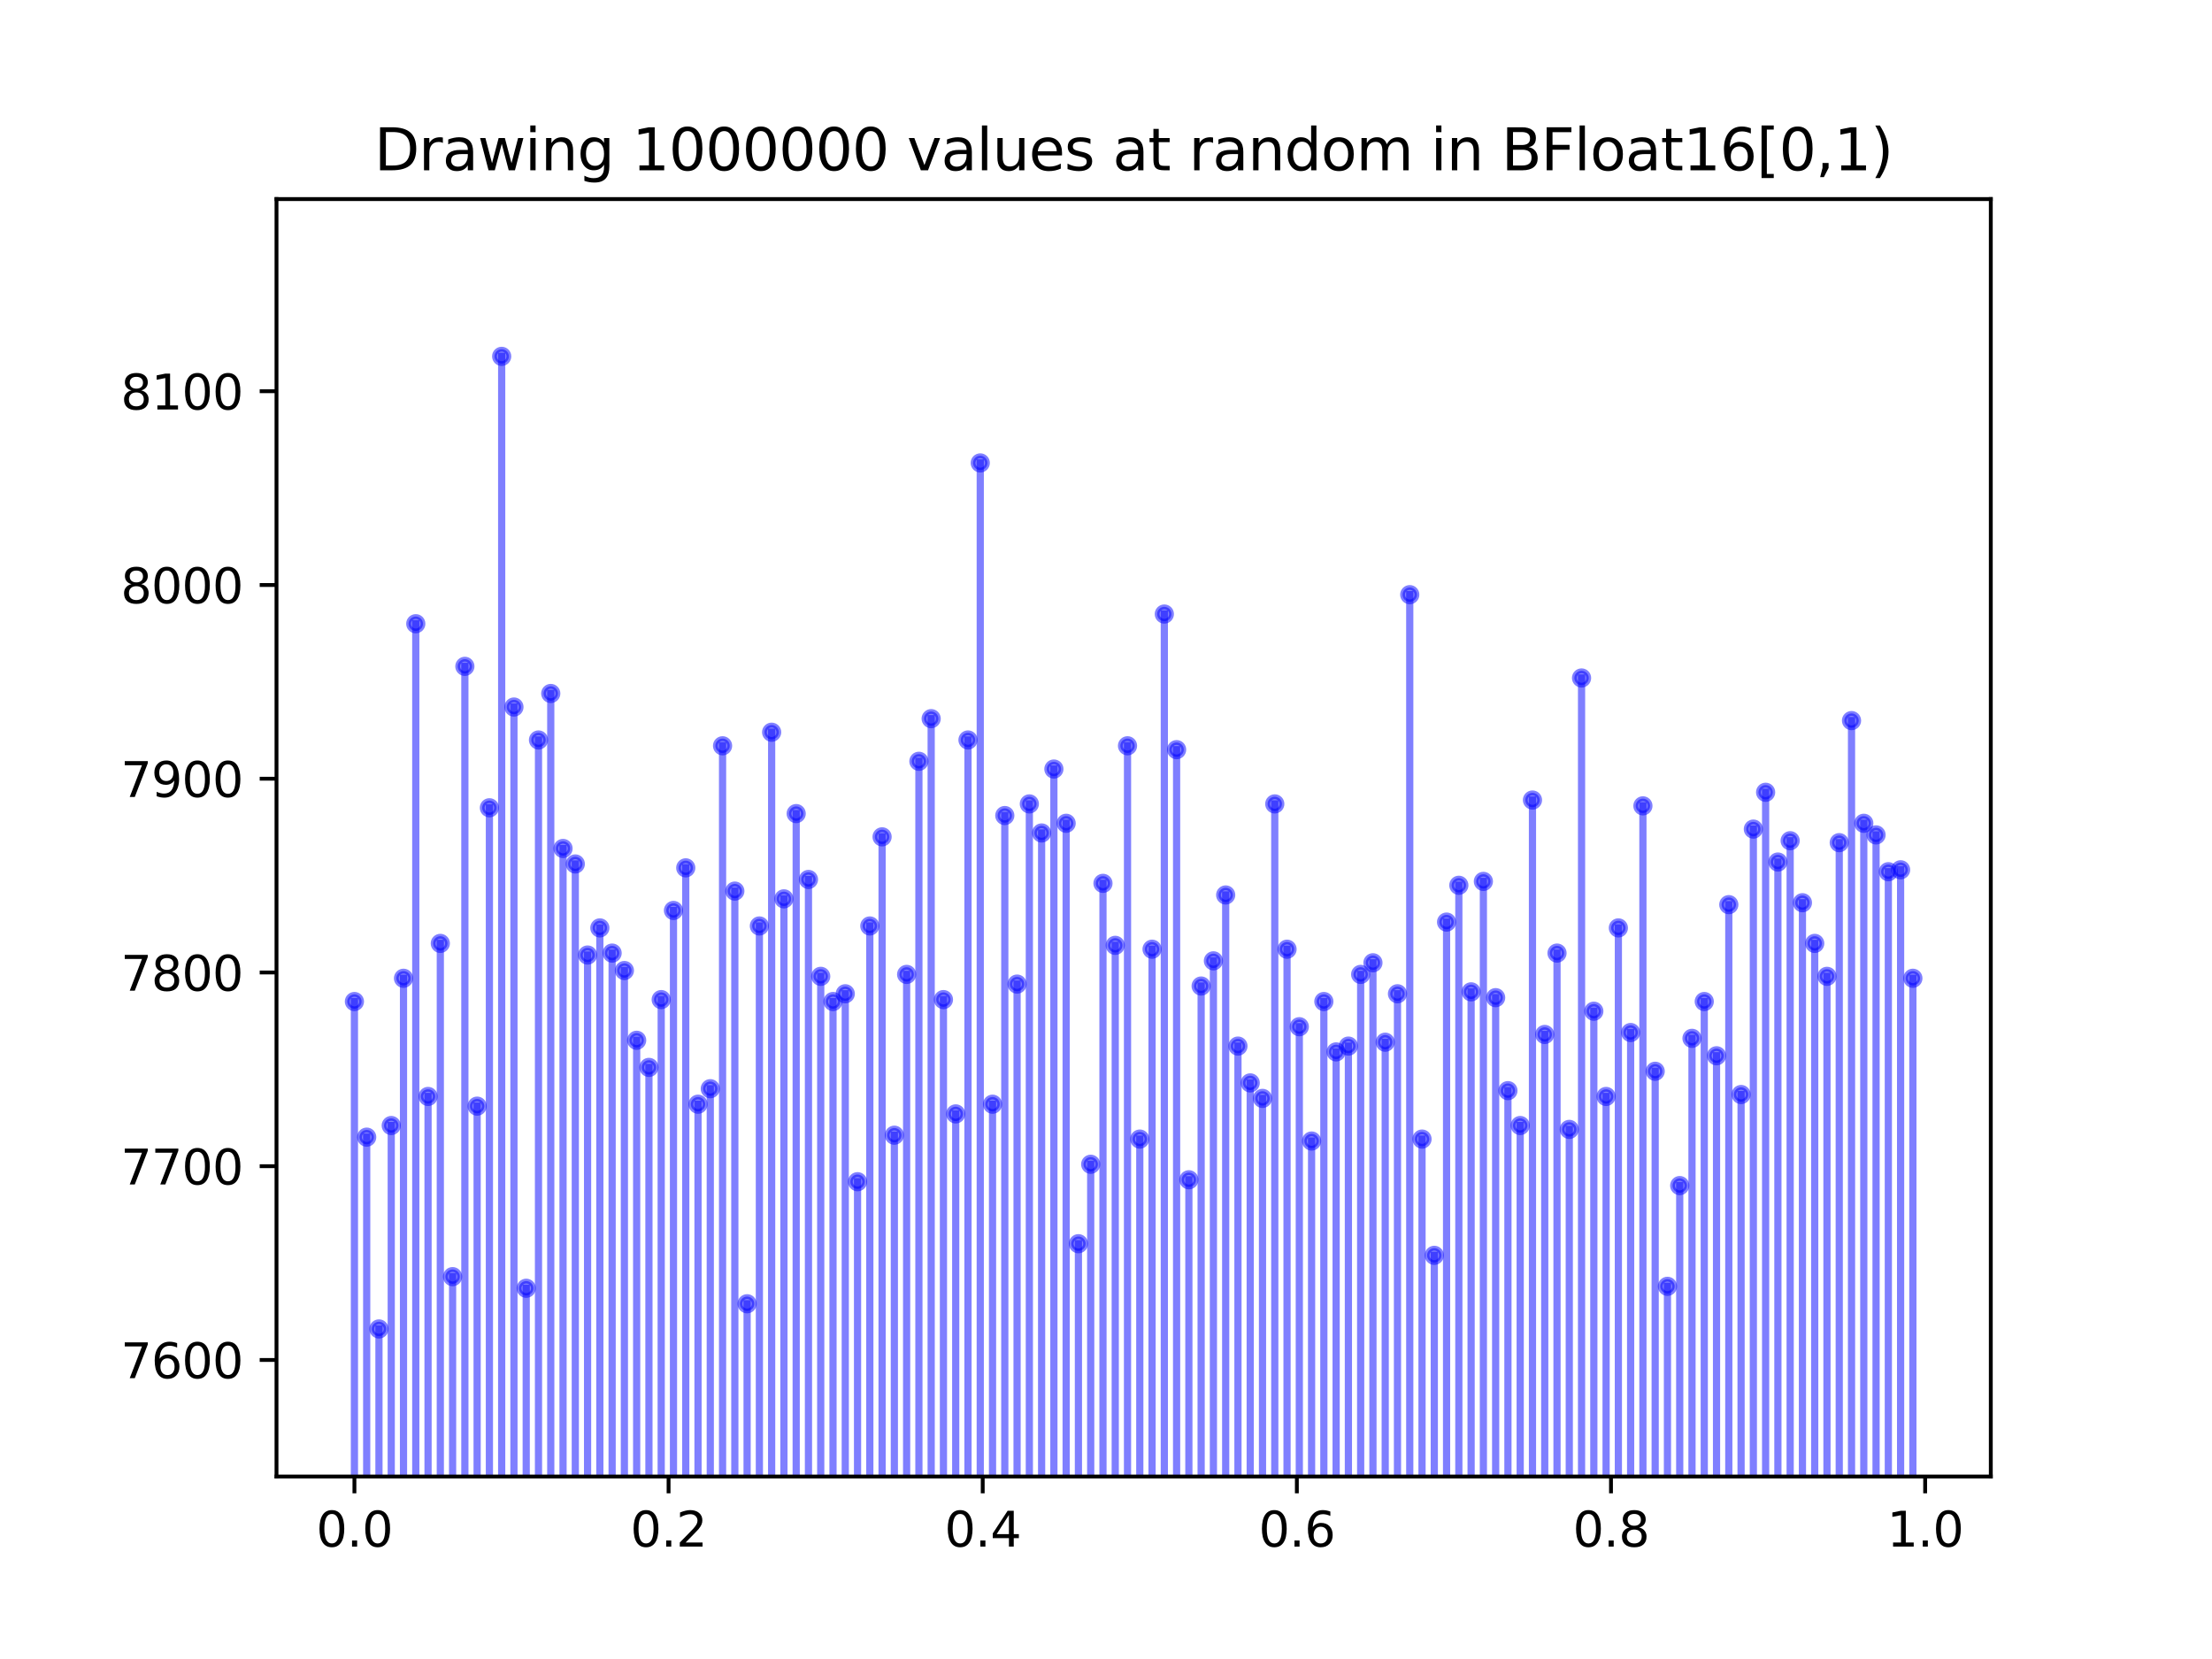 <?xml version="1.0" encoding="utf-8" standalone="no"?>
<!DOCTYPE svg PUBLIC "-//W3C//DTD SVG 1.1//EN"
  "http://www.w3.org/Graphics/SVG/1.1/DTD/svg11.dtd">
<svg xmlns:xlink="http://www.w3.org/1999/xlink" width="460.8pt" height="345.6pt" viewBox="0 0 460.8 345.6" xmlns="http://www.w3.org/2000/svg" version="1.1">
 <defs>
  <style type="text/css">*{stroke-linejoin: round; stroke-linecap: butt}</style>
 </defs>
 <g id="figure_1">
  <g id="patch_1">
   <path d="M 0 345.6 
L 460.8 345.6 
L 460.8 0 
L 0 0 
z
" style="fill: #ffffff"/>
  </g>
  <g id="axes_1">
   <g id="patch_2">
    <path d="M 57.6 307.584 
L 414.72 307.584 
L 414.72 41.472 
L 57.6 41.472 
z
" style="fill: #ffffff"/>
   </g>
   <g id="matplotlib.axis_1">
    <g id="xtick_1">
     <g id="line2d_1">
      <defs>
       <path id="me8db9d5e62" d="M 0 0 
L 0 3.5 
" style="stroke: #000000; stroke-width: 0.8"/>
      </defs>
      <g>
       <use xlink:href="#me8db9d5e62" x="73.833" y="307.584" style="stroke: #000000; stroke-width: 0.8"/>
      </g>
     </g>
     <g id="text_1">
      <!-- 0.0 -->
      <g transform="translate(65.881 322.182) scale(0.1 -0.1)">
       <defs>
        <path id="DejaVuSans-30" d="M 2034 4250 
Q 1547 4250 1301 3770 
Q 1056 3291 1056 2328 
Q 1056 1369 1301 889 
Q 1547 409 2034 409 
Q 2525 409 2770 889 
Q 3016 1369 3016 2328 
Q 3016 3291 2770 3770 
Q 2525 4250 2034 4250 
z
M 2034 4750 
Q 2819 4750 3233 4129 
Q 3647 3509 3647 2328 
Q 3647 1150 3233 529 
Q 2819 -91 2034 -91 
Q 1250 -91 836 529 
Q 422 1150 422 2328 
Q 422 3509 836 4129 
Q 1250 4750 2034 4750 
z
" transform="scale(0.016)"/>
        <path id="DejaVuSans-2e" d="M 684 794 
L 1344 794 
L 1344 0 
L 684 0 
L 684 794 
z
" transform="scale(0.016)"/>
       </defs>
       <use xlink:href="#DejaVuSans-30"/>
       <use xlink:href="#DejaVuSans-2e" x="63.623"/>
       <use xlink:href="#DejaVuSans-30" x="95.41"/>
      </g>
     </g>
    </g>
    <g id="xtick_2">
     <g id="line2d_2">
      <g>
       <use xlink:href="#me8db9d5e62" x="139.275" y="307.584" style="stroke: #000000; stroke-width: 0.8"/>
      </g>
     </g>
     <g id="text_2">
      <!-- 0.2 -->
      <g transform="translate(131.323 322.182) scale(0.1 -0.1)">
       <defs>
        <path id="DejaVuSans-32" d="M 1228 531 
L 3431 531 
L 3431 0 
L 469 0 
L 469 531 
Q 828 903 1448 1529 
Q 2069 2156 2228 2338 
Q 2531 2678 2651 2914 
Q 2772 3150 2772 3378 
Q 2772 3750 2511 3984 
Q 2250 4219 1831 4219 
Q 1534 4219 1204 4116 
Q 875 4013 500 3803 
L 500 4441 
Q 881 4594 1212 4672 
Q 1544 4750 1819 4750 
Q 2544 4750 2975 4387 
Q 3406 4025 3406 3419 
Q 3406 3131 3298 2873 
Q 3191 2616 2906 2266 
Q 2828 2175 2409 1742 
Q 1991 1309 1228 531 
z
" transform="scale(0.016)"/>
       </defs>
       <use xlink:href="#DejaVuSans-30"/>
       <use xlink:href="#DejaVuSans-2e" x="63.623"/>
       <use xlink:href="#DejaVuSans-32" x="95.41"/>
      </g>
     </g>
    </g>
    <g id="xtick_3">
     <g id="line2d_3">
      <g>
       <use xlink:href="#me8db9d5e62" x="204.717" y="307.584" style="stroke: #000000; stroke-width: 0.8"/>
      </g>
     </g>
     <g id="text_3">
      <!-- 0.4 -->
      <g transform="translate(196.766 322.182) scale(0.1 -0.1)">
       <defs>
        <path id="DejaVuSans-34" d="M 2419 4116 
L 825 1625 
L 2419 1625 
L 2419 4116 
z
M 2253 4666 
L 3047 4666 
L 3047 1625 
L 3713 1625 
L 3713 1100 
L 3047 1100 
L 3047 0 
L 2419 0 
L 2419 1100 
L 313 1100 
L 313 1709 
L 2253 4666 
z
" transform="scale(0.016)"/>
       </defs>
       <use xlink:href="#DejaVuSans-30"/>
       <use xlink:href="#DejaVuSans-2e" x="63.623"/>
       <use xlink:href="#DejaVuSans-34" x="95.41"/>
      </g>
     </g>
    </g>
    <g id="xtick_4">
     <g id="line2d_4">
      <g>
       <use xlink:href="#me8db9d5e62" x="270.159" y="307.584" style="stroke: #000000; stroke-width: 0.8"/>
      </g>
     </g>
     <g id="text_4">
      <!-- 0.6 -->
      <g transform="translate(262.208 322.182) scale(0.1 -0.1)">
       <defs>
        <path id="DejaVuSans-36" d="M 2113 2584 
Q 1688 2584 1439 2293 
Q 1191 2003 1191 1497 
Q 1191 994 1439 701 
Q 1688 409 2113 409 
Q 2538 409 2786 701 
Q 3034 994 3034 1497 
Q 3034 2003 2786 2293 
Q 2538 2584 2113 2584 
z
M 3366 4563 
L 3366 3988 
Q 3128 4100 2886 4159 
Q 2644 4219 2406 4219 
Q 1781 4219 1451 3797 
Q 1122 3375 1075 2522 
Q 1259 2794 1537 2939 
Q 1816 3084 2150 3084 
Q 2853 3084 3261 2657 
Q 3669 2231 3669 1497 
Q 3669 778 3244 343 
Q 2819 -91 2113 -91 
Q 1303 -91 875 529 
Q 447 1150 447 2328 
Q 447 3434 972 4092 
Q 1497 4750 2381 4750 
Q 2619 4750 2861 4703 
Q 3103 4656 3366 4563 
z
" transform="scale(0.016)"/>
       </defs>
       <use xlink:href="#DejaVuSans-30"/>
       <use xlink:href="#DejaVuSans-2e" x="63.623"/>
       <use xlink:href="#DejaVuSans-36" x="95.41"/>
      </g>
     </g>
    </g>
    <g id="xtick_5">
     <g id="line2d_5">
      <g>
       <use xlink:href="#me8db9d5e62" x="335.601" y="307.584" style="stroke: #000000; stroke-width: 0.8"/>
      </g>
     </g>
     <g id="text_5">
      <!-- 0.8 -->
      <g transform="translate(327.65 322.182) scale(0.1 -0.1)">
       <defs>
        <path id="DejaVuSans-38" d="M 2034 2216 
Q 1584 2216 1326 1975 
Q 1069 1734 1069 1313 
Q 1069 891 1326 650 
Q 1584 409 2034 409 
Q 2484 409 2743 651 
Q 3003 894 3003 1313 
Q 3003 1734 2745 1975 
Q 2488 2216 2034 2216 
z
M 1403 2484 
Q 997 2584 770 2862 
Q 544 3141 544 3541 
Q 544 4100 942 4425 
Q 1341 4750 2034 4750 
Q 2731 4750 3128 4425 
Q 3525 4100 3525 3541 
Q 3525 3141 3298 2862 
Q 3072 2584 2669 2484 
Q 3125 2378 3379 2068 
Q 3634 1759 3634 1313 
Q 3634 634 3220 271 
Q 2806 -91 2034 -91 
Q 1263 -91 848 271 
Q 434 634 434 1313 
Q 434 1759 690 2068 
Q 947 2378 1403 2484 
z
M 1172 3481 
Q 1172 3119 1398 2916 
Q 1625 2713 2034 2713 
Q 2441 2713 2670 2916 
Q 2900 3119 2900 3481 
Q 2900 3844 2670 4047 
Q 2441 4250 2034 4250 
Q 1625 4250 1398 4047 
Q 1172 3844 1172 3481 
z
" transform="scale(0.016)"/>
       </defs>
       <use xlink:href="#DejaVuSans-30"/>
       <use xlink:href="#DejaVuSans-2e" x="63.623"/>
       <use xlink:href="#DejaVuSans-38" x="95.41"/>
      </g>
     </g>
    </g>
    <g id="xtick_6">
     <g id="line2d_6">
      <g>
       <use xlink:href="#me8db9d5e62" x="401.044" y="307.584" style="stroke: #000000; stroke-width: 0.8"/>
      </g>
     </g>
     <g id="text_6">
      <!-- 1.0 -->
      <g transform="translate(393.092 322.182) scale(0.1 -0.1)">
       <defs>
        <path id="DejaVuSans-31" d="M 794 531 
L 1825 531 
L 1825 4091 
L 703 3866 
L 703 4441 
L 1819 4666 
L 2450 4666 
L 2450 531 
L 3481 531 
L 3481 0 
L 794 0 
L 794 531 
z
" transform="scale(0.016)"/>
       </defs>
       <use xlink:href="#DejaVuSans-31"/>
       <use xlink:href="#DejaVuSans-2e" x="63.623"/>
       <use xlink:href="#DejaVuSans-30" x="95.41"/>
      </g>
     </g>
    </g>
   </g>
   <g id="matplotlib.axis_2">
    <g id="ytick_1">
     <g id="line2d_7">
      <defs>
       <path id="mf2a719fe02" d="M 0 0 
L -3.5 0 
" style="stroke: #000000; stroke-width: 0.8"/>
      </defs>
      <g>
       <use xlink:href="#mf2a719fe02" x="57.6" y="283.303" style="stroke: #000000; stroke-width: 0.8"/>
      </g>
     </g>
     <g id="text_7">
      <!-- 7600 -->
      <g transform="translate(25.15 287.102) scale(0.1 -0.1)">
       <defs>
        <path id="DejaVuSans-37" d="M 525 4666 
L 3525 4666 
L 3525 4397 
L 1831 0 
L 1172 0 
L 2766 4134 
L 525 4134 
L 525 4666 
z
" transform="scale(0.016)"/>
       </defs>
       <use xlink:href="#DejaVuSans-37"/>
       <use xlink:href="#DejaVuSans-36" x="63.623"/>
       <use xlink:href="#DejaVuSans-30" x="127.246"/>
       <use xlink:href="#DejaVuSans-30" x="190.869"/>
      </g>
     </g>
    </g>
    <g id="ytick_2">
     <g id="line2d_8">
      <g>
       <use xlink:href="#mf2a719fe02" x="57.6" y="242.943" style="stroke: #000000; stroke-width: 0.8"/>
      </g>
     </g>
     <g id="text_8">
      <!-- 7700 -->
      <g transform="translate(25.15 246.742) scale(0.1 -0.1)">
       <use xlink:href="#DejaVuSans-37"/>
       <use xlink:href="#DejaVuSans-37" x="63.623"/>
       <use xlink:href="#DejaVuSans-30" x="127.246"/>
       <use xlink:href="#DejaVuSans-30" x="190.869"/>
      </g>
     </g>
    </g>
    <g id="ytick_3">
     <g id="line2d_9">
      <g>
       <use xlink:href="#mf2a719fe02" x="57.6" y="202.582" style="stroke: #000000; stroke-width: 0.8"/>
      </g>
     </g>
     <g id="text_9">
      <!-- 7800 -->
      <g transform="translate(25.15 206.382) scale(0.1 -0.1)">
       <use xlink:href="#DejaVuSans-37"/>
       <use xlink:href="#DejaVuSans-38" x="63.623"/>
       <use xlink:href="#DejaVuSans-30" x="127.246"/>
       <use xlink:href="#DejaVuSans-30" x="190.869"/>
      </g>
     </g>
    </g>
    <g id="ytick_4">
     <g id="line2d_10">
      <g>
       <use xlink:href="#mf2a719fe02" x="57.6" y="162.222" style="stroke: #000000; stroke-width: 0.8"/>
      </g>
     </g>
     <g id="text_10">
      <!-- 7900 -->
      <g transform="translate(25.15 166.021) scale(0.1 -0.1)">
       <defs>
        <path id="DejaVuSans-39" d="M 703 97 
L 703 672 
Q 941 559 1184 500 
Q 1428 441 1663 441 
Q 2288 441 2617 861 
Q 2947 1281 2994 2138 
Q 2813 1869 2534 1725 
Q 2256 1581 1919 1581 
Q 1219 1581 811 2004 
Q 403 2428 403 3163 
Q 403 3881 828 4315 
Q 1253 4750 1959 4750 
Q 2769 4750 3195 4129 
Q 3622 3509 3622 2328 
Q 3622 1225 3098 567 
Q 2575 -91 1691 -91 
Q 1453 -91 1209 -44 
Q 966 3 703 97 
z
M 1959 2075 
Q 2384 2075 2632 2365 
Q 2881 2656 2881 3163 
Q 2881 3666 2632 3958 
Q 2384 4250 1959 4250 
Q 1534 4250 1286 3958 
Q 1038 3666 1038 3163 
Q 1038 2656 1286 2365 
Q 1534 2075 1959 2075 
z
" transform="scale(0.016)"/>
       </defs>
       <use xlink:href="#DejaVuSans-37"/>
       <use xlink:href="#DejaVuSans-39" x="63.623"/>
       <use xlink:href="#DejaVuSans-30" x="127.246"/>
       <use xlink:href="#DejaVuSans-30" x="190.869"/>
      </g>
     </g>
    </g>
    <g id="ytick_5">
     <g id="line2d_11">
      <g>
       <use xlink:href="#mf2a719fe02" x="57.6" y="121.862" style="stroke: #000000; stroke-width: 0.8"/>
      </g>
     </g>
     <g id="text_11">
      <!-- 8000 -->
      <g transform="translate(25.15 125.661) scale(0.1 -0.1)">
       <use xlink:href="#DejaVuSans-38"/>
       <use xlink:href="#DejaVuSans-30" x="63.623"/>
       <use xlink:href="#DejaVuSans-30" x="127.246"/>
       <use xlink:href="#DejaVuSans-30" x="190.869"/>
      </g>
     </g>
    </g>
    <g id="ytick_6">
     <g id="line2d_12">
      <g>
       <use xlink:href="#mf2a719fe02" x="57.6" y="81.501" style="stroke: #000000; stroke-width: 0.8"/>
      </g>
     </g>
     <g id="text_12">
      <!-- 8100 -->
      <g transform="translate(25.15 85.301) scale(0.1 -0.1)">
       <use xlink:href="#DejaVuSans-38"/>
       <use xlink:href="#DejaVuSans-31" x="63.623"/>
       <use xlink:href="#DejaVuSans-30" x="127.246"/>
       <use xlink:href="#DejaVuSans-30" x="190.869"/>
      </g>
     </g>
    </g>
   </g>
   <g id="line2d_13">
    <path d="M 99.396 346.6 
L 99.396 230.431 
" clip-path="url(#pc4cb649bfe)" style="fill: none; stroke: #0000ff; stroke-opacity: 0.5; stroke-width: 1.5; stroke-linecap: square"/>
    <defs>
     <path id="mcf264e89bd" d="M 0 1.5 
C 0.398 1.5 0.779 1.342 1.061 1.061 
C 1.342 0.779 1.5 0.398 1.5 0 
C 1.5 -0.398 1.342 -0.779 1.061 -1.061 
C 0.779 -1.342 0.398 -1.5 0 -1.5 
C -0.398 -1.5 -0.779 -1.342 -1.061 -1.061 
C -1.342 -0.779 -1.5 -0.398 -1.5 0 
C -1.5 0.398 -1.342 0.779 -1.061 1.061 
C -0.779 1.342 -0.398 1.5 0 1.5 
z
" style="stroke: #0000ff; stroke-opacity: 0.5"/>
    </defs>
    <g clip-path="url(#pc4cb649bfe)">
     <use xlink:href="#mcf264e89bd" x="99.396" y="3350.691" style="fill: #0000ff; fill-opacity: 0.5; stroke: #0000ff; stroke-opacity: 0.5"/>
     <use xlink:href="#mcf264e89bd" x="99.396" y="230.431" style="fill: #0000ff; fill-opacity: 0.5; stroke: #0000ff; stroke-opacity: 0.5"/>
    </g>
   </g>
   <g id="line2d_14">
    <path d="M 147.966 346.6 
L 147.966 226.799 
" clip-path="url(#pc4cb649bfe)" style="fill: none; stroke: #0000ff; stroke-opacity: 0.5; stroke-width: 1.5; stroke-linecap: square"/>
    <g clip-path="url(#pc4cb649bfe)">
     <use xlink:href="#mcf264e89bd" x="147.966" y="3350.691" style="fill: #0000ff; fill-opacity: 0.5; stroke: #0000ff; stroke-opacity: 0.5"/>
     <use xlink:href="#mcf264e89bd" x="147.966" y="226.799" style="fill: #0000ff; fill-opacity: 0.5; stroke: #0000ff; stroke-opacity: 0.5"/>
    </g>
   </g>
   <g id="line2d_15">
    <path d="M 224.656 346.6 
L 224.656 259.087 
" clip-path="url(#pc4cb649bfe)" style="fill: none; stroke: #0000ff; stroke-opacity: 0.5; stroke-width: 1.5; stroke-linecap: square"/>
    <g clip-path="url(#pc4cb649bfe)">
     <use xlink:href="#mcf264e89bd" x="224.656" y="3350.691" style="fill: #0000ff; fill-opacity: 0.5; stroke: #0000ff; stroke-opacity: 0.5"/>
     <use xlink:href="#mcf264e89bd" x="224.656" y="259.087" style="fill: #0000ff; fill-opacity: 0.5; stroke: #0000ff; stroke-opacity: 0.5"/>
    </g>
   </g>
   <g id="line2d_16">
    <path d="M 306.459 346.6 
L 306.459 206.619 
" clip-path="url(#pc4cb649bfe)" style="fill: none; stroke: #0000ff; stroke-opacity: 0.5; stroke-width: 1.5; stroke-linecap: square"/>
    <g clip-path="url(#pc4cb649bfe)">
     <use xlink:href="#mcf264e89bd" x="306.459" y="3350.691" style="fill: #0000ff; fill-opacity: 0.5; stroke: #0000ff; stroke-opacity: 0.5"/>
     <use xlink:href="#mcf264e89bd" x="306.459" y="206.619" style="fill: #0000ff; fill-opacity: 0.5; stroke: #0000ff; stroke-opacity: 0.5"/>
    </g>
   </g>
   <g id="line2d_17">
    <path d="M 201.649 346.6 
L 201.649 154.15 
" clip-path="url(#pc4cb649bfe)" style="fill: none; stroke: #0000ff; stroke-opacity: 0.5; stroke-width: 1.5; stroke-linecap: square"/>
    <g clip-path="url(#pc4cb649bfe)">
     <use xlink:href="#mcf264e89bd" x="201.649" y="3350.691" style="fill: #0000ff; fill-opacity: 0.5; stroke: #0000ff; stroke-opacity: 0.5"/>
     <use xlink:href="#mcf264e89bd" x="201.649" y="154.15" style="fill: #0000ff; fill-opacity: 0.5; stroke: #0000ff; stroke-opacity: 0.5"/>
    </g>
   </g>
   <g id="line2d_18">
    <path d="M 170.973 346.6 
L 170.973 203.39 
" clip-path="url(#pc4cb649bfe)" style="fill: none; stroke: #0000ff; stroke-opacity: 0.5; stroke-width: 1.5; stroke-linecap: square"/>
    <g clip-path="url(#pc4cb649bfe)">
     <use xlink:href="#mcf264e89bd" x="170.973" y="3350.691" style="fill: #0000ff; fill-opacity: 0.5; stroke: #0000ff; stroke-opacity: 0.5"/>
     <use xlink:href="#mcf264e89bd" x="170.973" y="203.39" style="fill: #0000ff; fill-opacity: 0.5; stroke: #0000ff; stroke-opacity: 0.5"/>
    </g>
   </g>
   <g id="line2d_19">
    <path d="M 360.142 346.6 
L 360.142 188.456 
" clip-path="url(#pc4cb649bfe)" style="fill: none; stroke: #0000ff; stroke-opacity: 0.5; stroke-width: 1.5; stroke-linecap: square"/>
    <g clip-path="url(#pc4cb649bfe)">
     <use xlink:href="#mcf264e89bd" x="360.142" y="3350.691" style="fill: #0000ff; fill-opacity: 0.5; stroke: #0000ff; stroke-opacity: 0.5"/>
     <use xlink:href="#mcf264e89bd" x="360.142" y="188.456" style="fill: #0000ff; fill-opacity: 0.5; stroke: #0000ff; stroke-opacity: 0.5"/>
    </g>
   </g>
   <g id="line2d_20">
    <path d="M 140.297 346.6 
L 140.297 189.667 
" clip-path="url(#pc4cb649bfe)" style="fill: none; stroke: #0000ff; stroke-opacity: 0.5; stroke-width: 1.5; stroke-linecap: square"/>
    <g clip-path="url(#pc4cb649bfe)">
     <use xlink:href="#mcf264e89bd" x="140.297" y="3350.691" style="fill: #0000ff; fill-opacity: 0.5; stroke: #0000ff; stroke-opacity: 0.5"/>
     <use xlink:href="#mcf264e89bd" x="140.297" y="189.667" style="fill: #0000ff; fill-opacity: 0.5; stroke: #0000ff; stroke-opacity: 0.5"/>
    </g>
   </g>
   <g id="line2d_21">
    <path d="M 390.818 346.6 
L 390.818 173.927 
" clip-path="url(#pc4cb649bfe)" style="fill: none; stroke: #0000ff; stroke-opacity: 0.5; stroke-width: 1.5; stroke-linecap: square"/>
    <g clip-path="url(#pc4cb649bfe)">
     <use xlink:href="#mcf264e89bd" x="390.818" y="3350.691" style="fill: #0000ff; fill-opacity: 0.5; stroke: #0000ff; stroke-opacity: 0.5"/>
     <use xlink:href="#mcf264e89bd" x="390.818" y="173.927" style="fill: #0000ff; fill-opacity: 0.5; stroke: #0000ff; stroke-opacity: 0.5"/>
    </g>
   </g>
   <g id="line2d_22">
    <path d="M 362.699 346.6 
L 362.699 228.01 
" clip-path="url(#pc4cb649bfe)" style="fill: none; stroke: #0000ff; stroke-opacity: 0.5; stroke-width: 1.5; stroke-linecap: square"/>
    <g clip-path="url(#pc4cb649bfe)">
     <use xlink:href="#mcf264e89bd" x="362.699" y="3350.691" style="fill: #0000ff; fill-opacity: 0.5; stroke: #0000ff; stroke-opacity: 0.5"/>
     <use xlink:href="#mcf264e89bd" x="362.699" y="228.01" style="fill: #0000ff; fill-opacity: 0.5; stroke: #0000ff; stroke-opacity: 0.5"/>
    </g>
   </g>
   <g id="line2d_23">
    <path d="M 124.959 346.6 
L 124.959 193.3 
" clip-path="url(#pc4cb649bfe)" style="fill: none; stroke: #0000ff; stroke-opacity: 0.5; stroke-width: 1.5; stroke-linecap: square"/>
    <g clip-path="url(#pc4cb649bfe)">
     <use xlink:href="#mcf264e89bd" x="124.959" y="3350.691" style="fill: #0000ff; fill-opacity: 0.5; stroke: #0000ff; stroke-opacity: 0.5"/>
     <use xlink:href="#mcf264e89bd" x="124.959" y="193.3" style="fill: #0000ff; fill-opacity: 0.5; stroke: #0000ff; stroke-opacity: 0.5"/>
    </g>
   </g>
   <g id="line2d_24">
    <path d="M 395.931 346.6 
L 395.931 181.191 
" clip-path="url(#pc4cb649bfe)" style="fill: none; stroke: #0000ff; stroke-opacity: 0.5; stroke-width: 1.5; stroke-linecap: square"/>
    <g clip-path="url(#pc4cb649bfe)">
     <use xlink:href="#mcf264e89bd" x="395.931" y="3350.691" style="fill: #0000ff; fill-opacity: 0.5; stroke: #0000ff; stroke-opacity: 0.5"/>
     <use xlink:href="#mcf264e89bd" x="395.931" y="181.191" style="fill: #0000ff; fill-opacity: 0.5; stroke: #0000ff; stroke-opacity: 0.5"/>
    </g>
   </g>
   <g id="line2d_25">
    <path d="M 112.178 346.6 
L 112.178 154.15 
" clip-path="url(#pc4cb649bfe)" style="fill: none; stroke: #0000ff; stroke-opacity: 0.5; stroke-width: 1.5; stroke-linecap: square"/>
    <g clip-path="url(#pc4cb649bfe)">
     <use xlink:href="#mcf264e89bd" x="112.178" y="3350.691" style="fill: #0000ff; fill-opacity: 0.5; stroke: #0000ff; stroke-opacity: 0.5"/>
     <use xlink:href="#mcf264e89bd" x="112.178" y="154.15" style="fill: #0000ff; fill-opacity: 0.5; stroke: #0000ff; stroke-opacity: 0.5"/>
    </g>
   </g>
   <g id="line2d_26">
    <path d="M 296.234 346.6 
L 296.234 237.292 
" clip-path="url(#pc4cb649bfe)" style="fill: none; stroke: #0000ff; stroke-opacity: 0.5; stroke-width: 1.5; stroke-linecap: square"/>
    <g clip-path="url(#pc4cb649bfe)">
     <use xlink:href="#mcf264e89bd" x="296.234" y="3350.691" style="fill: #0000ff; fill-opacity: 0.5; stroke: #0000ff; stroke-opacity: 0.5"/>
     <use xlink:href="#mcf264e89bd" x="296.234" y="237.292" style="fill: #0000ff; fill-opacity: 0.5; stroke: #0000ff; stroke-opacity: 0.5"/>
    </g>
   </g>
   <g id="line2d_27">
    <path d="M 117.29 346.6 
L 117.29 176.752 
" clip-path="url(#pc4cb649bfe)" style="fill: none; stroke: #0000ff; stroke-opacity: 0.5; stroke-width: 1.5; stroke-linecap: square"/>
    <g clip-path="url(#pc4cb649bfe)">
     <use xlink:href="#mcf264e89bd" x="117.29" y="3350.691" style="fill: #0000ff; fill-opacity: 0.5; stroke: #0000ff; stroke-opacity: 0.5"/>
     <use xlink:href="#mcf264e89bd" x="117.29" y="176.752" style="fill: #0000ff; fill-opacity: 0.5; stroke: #0000ff; stroke-opacity: 0.5"/>
    </g>
   </g>
   <g id="line2d_28">
    <path d="M 329.466 346.6 
L 329.466 141.235 
" clip-path="url(#pc4cb649bfe)" style="fill: none; stroke: #0000ff; stroke-opacity: 0.5; stroke-width: 1.5; stroke-linecap: square"/>
    <g clip-path="url(#pc4cb649bfe)">
     <use xlink:href="#mcf264e89bd" x="329.466" y="3350.691" style="fill: #0000ff; fill-opacity: 0.5; stroke: #0000ff; stroke-opacity: 0.5"/>
     <use xlink:href="#mcf264e89bd" x="329.466" y="141.235" style="fill: #0000ff; fill-opacity: 0.5; stroke: #0000ff; stroke-opacity: 0.5"/>
    </g>
   </g>
   <g id="line2d_29">
    <path d="M 163.304 346.6 
L 163.304 187.246 
" clip-path="url(#pc4cb649bfe)" style="fill: none; stroke: #0000ff; stroke-opacity: 0.5; stroke-width: 1.5; stroke-linecap: square"/>
    <g clip-path="url(#pc4cb649bfe)">
     <use xlink:href="#mcf264e89bd" x="163.304" y="3350.691" style="fill: #0000ff; fill-opacity: 0.5; stroke: #0000ff; stroke-opacity: 0.5"/>
     <use xlink:href="#mcf264e89bd" x="163.304" y="187.246" style="fill: #0000ff; fill-opacity: 0.5; stroke: #0000ff; stroke-opacity: 0.5"/>
    </g>
   </g>
   <g id="line2d_30">
    <path d="M 222.1 346.6 
L 222.1 171.505 
" clip-path="url(#pc4cb649bfe)" style="fill: none; stroke: #0000ff; stroke-opacity: 0.5; stroke-width: 1.5; stroke-linecap: square"/>
    <g clip-path="url(#pc4cb649bfe)">
     <use xlink:href="#mcf264e89bd" x="222.1" y="3350.691" style="fill: #0000ff; fill-opacity: 0.5; stroke: #0000ff; stroke-opacity: 0.5"/>
     <use xlink:href="#mcf264e89bd" x="222.1" y="171.505" style="fill: #0000ff; fill-opacity: 0.5; stroke: #0000ff; stroke-opacity: 0.5"/>
    </g>
   </g>
   <g id="line2d_31">
    <path d="M 191.424 346.6 
L 191.424 158.59 
" clip-path="url(#pc4cb649bfe)" style="fill: none; stroke: #0000ff; stroke-opacity: 0.5; stroke-width: 1.5; stroke-linecap: square"/>
    <g clip-path="url(#pc4cb649bfe)">
     <use xlink:href="#mcf264e89bd" x="191.424" y="3350.691" style="fill: #0000ff; fill-opacity: 0.5; stroke: #0000ff; stroke-opacity: 0.5"/>
     <use xlink:href="#mcf264e89bd" x="191.424" y="158.59" style="fill: #0000ff; fill-opacity: 0.5; stroke: #0000ff; stroke-opacity: 0.5"/>
    </g>
   </g>
   <g id="line2d_32">
    <path d="M 347.361 346.6 
L 347.361 267.966 
" clip-path="url(#pc4cb649bfe)" style="fill: none; stroke: #0000ff; stroke-opacity: 0.5; stroke-width: 1.5; stroke-linecap: square"/>
    <g clip-path="url(#pc4cb649bfe)">
     <use xlink:href="#mcf264e89bd" x="347.361" y="3350.691" style="fill: #0000ff; fill-opacity: 0.5; stroke: #0000ff; stroke-opacity: 0.5"/>
     <use xlink:href="#mcf264e89bd" x="347.361" y="267.966" style="fill: #0000ff; fill-opacity: 0.5; stroke: #0000ff; stroke-opacity: 0.5"/>
    </g>
   </g>
   <g id="line2d_33">
    <path d="M 176.086 346.6 
L 176.086 207.022 
" clip-path="url(#pc4cb649bfe)" style="fill: none; stroke: #0000ff; stroke-opacity: 0.5; stroke-width: 1.5; stroke-linecap: square"/>
    <g clip-path="url(#pc4cb649bfe)">
     <use xlink:href="#mcf264e89bd" x="176.086" y="3350.691" style="fill: #0000ff; fill-opacity: 0.5; stroke: #0000ff; stroke-opacity: 0.5"/>
     <use xlink:href="#mcf264e89bd" x="176.086" y="207.022" style="fill: #0000ff; fill-opacity: 0.5; stroke: #0000ff; stroke-opacity: 0.5"/>
    </g>
   </g>
   <g id="line2d_34">
    <path d="M 206.762 346.6 
L 206.762 230.028 
" clip-path="url(#pc4cb649bfe)" style="fill: none; stroke: #0000ff; stroke-opacity: 0.5; stroke-width: 1.5; stroke-linecap: square"/>
    <g clip-path="url(#pc4cb649bfe)">
     <use xlink:href="#mcf264e89bd" x="206.762" y="3350.691" style="fill: #0000ff; fill-opacity: 0.5; stroke: #0000ff; stroke-opacity: 0.5"/>
     <use xlink:href="#mcf264e89bd" x="206.762" y="230.028" style="fill: #0000ff; fill-opacity: 0.5; stroke: #0000ff; stroke-opacity: 0.5"/>
    </g>
   </g>
   <g id="line2d_35">
    <path d="M 398.487 346.6 
L 398.487 203.793 
" clip-path="url(#pc4cb649bfe)" style="fill: none; stroke: #0000ff; stroke-opacity: 0.5; stroke-width: 1.5; stroke-linecap: square"/>
    <g clip-path="url(#pc4cb649bfe)">
     <use xlink:href="#mcf264e89bd" x="398.487" y="3350.691" style="fill: #0000ff; fill-opacity: 0.5; stroke: #0000ff; stroke-opacity: 0.5"/>
     <use xlink:href="#mcf264e89bd" x="398.487" y="203.793" style="fill: #0000ff; fill-opacity: 0.5; stroke: #0000ff; stroke-opacity: 0.5"/>
    </g>
   </g>
   <g id="line2d_36">
    <path d="M 370.368 346.6 
L 370.368 179.577 
" clip-path="url(#pc4cb649bfe)" style="fill: none; stroke: #0000ff; stroke-opacity: 0.5; stroke-width: 1.5; stroke-linecap: square"/>
    <g clip-path="url(#pc4cb649bfe)">
     <use xlink:href="#mcf264e89bd" x="370.368" y="3350.691" style="fill: #0000ff; fill-opacity: 0.5; stroke: #0000ff; stroke-opacity: 0.5"/>
     <use xlink:href="#mcf264e89bd" x="370.368" y="179.577" style="fill: #0000ff; fill-opacity: 0.5; stroke: #0000ff; stroke-opacity: 0.5"/>
    </g>
   </g>
   <g id="line2d_37">
    <path d="M 160.748 346.6 
L 160.748 152.536 
" clip-path="url(#pc4cb649bfe)" style="fill: none; stroke: #0000ff; stroke-opacity: 0.5; stroke-width: 1.5; stroke-linecap: square"/>
    <g clip-path="url(#pc4cb649bfe)">
     <use xlink:href="#mcf264e89bd" x="160.748" y="3350.691" style="fill: #0000ff; fill-opacity: 0.5; stroke: #0000ff; stroke-opacity: 0.5"/>
     <use xlink:href="#mcf264e89bd" x="160.748" y="152.536" style="fill: #0000ff; fill-opacity: 0.5; stroke: #0000ff; stroke-opacity: 0.5"/>
    </g>
   </g>
   <g id="line2d_38">
    <path d="M 127.516 346.6 
L 127.516 198.546 
" clip-path="url(#pc4cb649bfe)" style="fill: none; stroke: #0000ff; stroke-opacity: 0.5; stroke-width: 1.5; stroke-linecap: square"/>
    <g clip-path="url(#pc4cb649bfe)">
     <use xlink:href="#mcf264e89bd" x="127.516" y="3350.691" style="fill: #0000ff; fill-opacity: 0.5; stroke: #0000ff; stroke-opacity: 0.5"/>
     <use xlink:href="#mcf264e89bd" x="127.516" y="198.546" style="fill: #0000ff; fill-opacity: 0.5; stroke: #0000ff; stroke-opacity: 0.5"/>
    </g>
   </g>
   <g id="line2d_39">
    <path d="M 388.262 346.6 
L 388.262 171.505 
" clip-path="url(#pc4cb649bfe)" style="fill: none; stroke: #0000ff; stroke-opacity: 0.5; stroke-width: 1.5; stroke-linecap: square"/>
    <g clip-path="url(#pc4cb649bfe)">
     <use xlink:href="#mcf264e89bd" x="388.262" y="3350.691" style="fill: #0000ff; fill-opacity: 0.5; stroke: #0000ff; stroke-opacity: 0.5"/>
     <use xlink:href="#mcf264e89bd" x="388.262" y="171.505" style="fill: #0000ff; fill-opacity: 0.5; stroke: #0000ff; stroke-opacity: 0.5"/>
    </g>
   </g>
   <g id="line2d_40">
    <path d="M 219.544 346.6 
L 219.544 160.204 
" clip-path="url(#pc4cb649bfe)" style="fill: none; stroke: #0000ff; stroke-opacity: 0.5; stroke-width: 1.5; stroke-linecap: square"/>
    <g clip-path="url(#pc4cb649bfe)">
     <use xlink:href="#mcf264e89bd" x="219.544" y="3350.691" style="fill: #0000ff; fill-opacity: 0.5; stroke: #0000ff; stroke-opacity: 0.5"/>
     <use xlink:href="#mcf264e89bd" x="219.544" y="160.204" style="fill: #0000ff; fill-opacity: 0.5; stroke: #0000ff; stroke-opacity: 0.5"/>
    </g>
   </g>
   <g id="line2d_41">
    <path d="M 309.016 346.6 
L 309.016 183.613 
" clip-path="url(#pc4cb649bfe)" style="fill: none; stroke: #0000ff; stroke-opacity: 0.5; stroke-width: 1.5; stroke-linecap: square"/>
    <g clip-path="url(#pc4cb649bfe)">
     <use xlink:href="#mcf264e89bd" x="309.016" y="3350.691" style="fill: #0000ff; fill-opacity: 0.5; stroke: #0000ff; stroke-opacity: 0.5"/>
     <use xlink:href="#mcf264e89bd" x="309.016" y="183.613" style="fill: #0000ff; fill-opacity: 0.5; stroke: #0000ff; stroke-opacity: 0.5"/>
    </g>
   </g>
   <g id="line2d_42">
    <path d="M 260.445 346.6 
L 260.445 225.588 
" clip-path="url(#pc4cb649bfe)" style="fill: none; stroke: #0000ff; stroke-opacity: 0.5; stroke-width: 1.5; stroke-linecap: square"/>
    <g clip-path="url(#pc4cb649bfe)">
     <use xlink:href="#mcf264e89bd" x="260.445" y="3350.691" style="fill: #0000ff; fill-opacity: 0.5; stroke: #0000ff; stroke-opacity: 0.5"/>
     <use xlink:href="#mcf264e89bd" x="260.445" y="225.588" style="fill: #0000ff; fill-opacity: 0.5; stroke: #0000ff; stroke-opacity: 0.5"/>
    </g>
   </g>
   <g id="line2d_43">
    <path d="M 339.692 346.6 
L 339.692 215.094 
" clip-path="url(#pc4cb649bfe)" style="fill: none; stroke: #0000ff; stroke-opacity: 0.5; stroke-width: 1.5; stroke-linecap: square"/>
    <g clip-path="url(#pc4cb649bfe)">
     <use xlink:href="#mcf264e89bd" x="339.692" y="3350.691" style="fill: #0000ff; fill-opacity: 0.5; stroke: #0000ff; stroke-opacity: 0.5"/>
     <use xlink:href="#mcf264e89bd" x="339.692" y="215.094" style="fill: #0000ff; fill-opacity: 0.5; stroke: #0000ff; stroke-opacity: 0.5"/>
    </g>
   </g>
   <g id="line2d_44">
    <path d="M 393.375 346.6 
L 393.375 181.595 
" clip-path="url(#pc4cb649bfe)" style="fill: none; stroke: #0000ff; stroke-opacity: 0.5; stroke-width: 1.5; stroke-linecap: square"/>
    <g clip-path="url(#pc4cb649bfe)">
     <use xlink:href="#mcf264e89bd" x="393.375" y="3350.691" style="fill: #0000ff; fill-opacity: 0.5; stroke: #0000ff; stroke-opacity: 0.5"/>
     <use xlink:href="#mcf264e89bd" x="393.375" y="181.595" style="fill: #0000ff; fill-opacity: 0.5; stroke: #0000ff; stroke-opacity: 0.5"/>
    </g>
   </g>
   <g id="line2d_45">
    <path d="M 109.621 346.6 
L 109.621 268.37 
" clip-path="url(#pc4cb649bfe)" style="fill: none; stroke: #0000ff; stroke-opacity: 0.5; stroke-width: 1.5; stroke-linecap: square"/>
    <g clip-path="url(#pc4cb649bfe)">
     <use xlink:href="#mcf264e89bd" x="109.621" y="3350.691" style="fill: #0000ff; fill-opacity: 0.5; stroke: #0000ff; stroke-opacity: 0.5"/>
     <use xlink:href="#mcf264e89bd" x="109.621" y="268.37" style="fill: #0000ff; fill-opacity: 0.5; stroke: #0000ff; stroke-opacity: 0.5"/>
    </g>
   </g>
   <g id="line2d_46">
    <path d="M 181.199 346.6 
L 181.199 192.896 
" clip-path="url(#pc4cb649bfe)" style="fill: none; stroke: #0000ff; stroke-opacity: 0.5; stroke-width: 1.5; stroke-linecap: square"/>
    <g clip-path="url(#pc4cb649bfe)">
     <use xlink:href="#mcf264e89bd" x="181.199" y="3350.691" style="fill: #0000ff; fill-opacity: 0.5; stroke: #0000ff; stroke-opacity: 0.5"/>
     <use xlink:href="#mcf264e89bd" x="181.199" y="192.896" style="fill: #0000ff; fill-opacity: 0.5; stroke: #0000ff; stroke-opacity: 0.5"/>
    </g>
   </g>
   <g id="line2d_47">
    <path d="M 242.551 346.6 
L 242.551 127.916 
" clip-path="url(#pc4cb649bfe)" style="fill: none; stroke: #0000ff; stroke-opacity: 0.5; stroke-width: 1.5; stroke-linecap: square"/>
    <g clip-path="url(#pc4cb649bfe)">
     <use xlink:href="#mcf264e89bd" x="242.551" y="3350.691" style="fill: #0000ff; fill-opacity: 0.5; stroke: #0000ff; stroke-opacity: 0.5"/>
     <use xlink:href="#mcf264e89bd" x="242.551" y="127.916" style="fill: #0000ff; fill-opacity: 0.5; stroke: #0000ff; stroke-opacity: 0.5"/>
    </g>
   </g>
   <g id="line2d_48">
    <path d="M 383.149 346.6 
L 383.149 175.541 
" clip-path="url(#pc4cb649bfe)" style="fill: none; stroke: #0000ff; stroke-opacity: 0.5; stroke-width: 1.5; stroke-linecap: square"/>
    <g clip-path="url(#pc4cb649bfe)">
     <use xlink:href="#mcf264e89bd" x="383.149" y="3350.691" style="fill: #0000ff; fill-opacity: 0.5; stroke: #0000ff; stroke-opacity: 0.5"/>
     <use xlink:href="#mcf264e89bd" x="383.149" y="175.541" style="fill: #0000ff; fill-opacity: 0.5; stroke: #0000ff; stroke-opacity: 0.5"/>
    </g>
   </g>
   <g id="line2d_49">
    <path d="M 293.678 346.6 
L 293.678 123.88 
" clip-path="url(#pc4cb649bfe)" style="fill: none; stroke: #0000ff; stroke-opacity: 0.5; stroke-width: 1.5; stroke-linecap: square"/>
    <g clip-path="url(#pc4cb649bfe)">
     <use xlink:href="#mcf264e89bd" x="293.678" y="3350.691" style="fill: #0000ff; fill-opacity: 0.5; stroke: #0000ff; stroke-opacity: 0.5"/>
     <use xlink:href="#mcf264e89bd" x="293.678" y="123.88" style="fill: #0000ff; fill-opacity: 0.5; stroke: #0000ff; stroke-opacity: 0.5"/>
    </g>
   </g>
   <g id="line2d_50">
    <path d="M 78.945 346.6 
L 78.945 276.846 
" clip-path="url(#pc4cb649bfe)" style="fill: none; stroke: #0000ff; stroke-opacity: 0.5; stroke-width: 1.5; stroke-linecap: square"/>
    <g clip-path="url(#pc4cb649bfe)">
     <use xlink:href="#mcf264e89bd" x="78.945" y="3350.691" style="fill: #0000ff; fill-opacity: 0.5; stroke: #0000ff; stroke-opacity: 0.5"/>
     <use xlink:href="#mcf264e89bd" x="78.945" y="276.846" style="fill: #0000ff; fill-opacity: 0.5; stroke: #0000ff; stroke-opacity: 0.5"/>
    </g>
   </g>
   <g id="line2d_51">
    <path d="M 247.664 346.6 
L 247.664 245.768 
" clip-path="url(#pc4cb649bfe)" style="fill: none; stroke: #0000ff; stroke-opacity: 0.5; stroke-width: 1.5; stroke-linecap: square"/>
    <g clip-path="url(#pc4cb649bfe)">
     <use xlink:href="#mcf264e89bd" x="247.664" y="3350.691" style="fill: #0000ff; fill-opacity: 0.5; stroke: #0000ff; stroke-opacity: 0.5"/>
     <use xlink:href="#mcf264e89bd" x="247.664" y="245.768" style="fill: #0000ff; fill-opacity: 0.5; stroke: #0000ff; stroke-opacity: 0.5"/>
    </g>
   </g>
   <g id="line2d_52">
    <path d="M 211.875 346.6 
L 211.875 205.004 
" clip-path="url(#pc4cb649bfe)" style="fill: none; stroke: #0000ff; stroke-opacity: 0.5; stroke-width: 1.5; stroke-linecap: square"/>
    <g clip-path="url(#pc4cb649bfe)">
     <use xlink:href="#mcf264e89bd" x="211.875" y="3350.691" style="fill: #0000ff; fill-opacity: 0.5; stroke: #0000ff; stroke-opacity: 0.5"/>
     <use xlink:href="#mcf264e89bd" x="211.875" y="205.004" style="fill: #0000ff; fill-opacity: 0.5; stroke: #0000ff; stroke-opacity: 0.5"/>
    </g>
   </g>
   <g id="line2d_53">
    <path d="M 96.84 346.6 
L 96.84 138.813 
" clip-path="url(#pc4cb649bfe)" style="fill: none; stroke: #0000ff; stroke-opacity: 0.5; stroke-width: 1.5; stroke-linecap: square"/>
    <g clip-path="url(#pc4cb649bfe)">
     <use xlink:href="#mcf264e89bd" x="96.84" y="3350.691" style="fill: #0000ff; fill-opacity: 0.5; stroke: #0000ff; stroke-opacity: 0.5"/>
     <use xlink:href="#mcf264e89bd" x="96.84" y="138.813" style="fill: #0000ff; fill-opacity: 0.5; stroke: #0000ff; stroke-opacity: 0.5"/>
    </g>
   </g>
   <g id="line2d_54">
    <path d="M 130.072 346.6 
L 130.072 202.179 
" clip-path="url(#pc4cb649bfe)" style="fill: none; stroke: #0000ff; stroke-opacity: 0.5; stroke-width: 1.5; stroke-linecap: square"/>
    <g clip-path="url(#pc4cb649bfe)">
     <use xlink:href="#mcf264e89bd" x="130.072" y="3350.691" style="fill: #0000ff; fill-opacity: 0.5; stroke: #0000ff; stroke-opacity: 0.5"/>
     <use xlink:href="#mcf264e89bd" x="130.072" y="202.179" style="fill: #0000ff; fill-opacity: 0.5; stroke: #0000ff; stroke-opacity: 0.5"/>
    </g>
   </g>
   <g id="line2d_55">
    <path d="M 378.037 346.6 
L 378.037 196.528 
" clip-path="url(#pc4cb649bfe)" style="fill: none; stroke: #0000ff; stroke-opacity: 0.5; stroke-width: 1.5; stroke-linecap: square"/>
    <g clip-path="url(#pc4cb649bfe)">
     <use xlink:href="#mcf264e89bd" x="378.037" y="3350.691" style="fill: #0000ff; fill-opacity: 0.5; stroke: #0000ff; stroke-opacity: 0.5"/>
     <use xlink:href="#mcf264e89bd" x="378.037" y="196.528" style="fill: #0000ff; fill-opacity: 0.5; stroke: #0000ff; stroke-opacity: 0.5"/>
    </g>
   </g>
   <g id="line2d_56">
    <path d="M 291.121 346.6 
L 291.121 207.022 
" clip-path="url(#pc4cb649bfe)" style="fill: none; stroke: #0000ff; stroke-opacity: 0.5; stroke-width: 1.5; stroke-linecap: square"/>
    <g clip-path="url(#pc4cb649bfe)">
     <use xlink:href="#mcf264e89bd" x="291.121" y="3350.691" style="fill: #0000ff; fill-opacity: 0.5; stroke: #0000ff; stroke-opacity: 0.5"/>
     <use xlink:href="#mcf264e89bd" x="291.121" y="207.022" style="fill: #0000ff; fill-opacity: 0.5; stroke: #0000ff; stroke-opacity: 0.5"/>
    </g>
   </g>
   <g id="line2d_57">
    <path d="M 122.403 346.6 
L 122.403 198.95 
" clip-path="url(#pc4cb649bfe)" style="fill: none; stroke: #0000ff; stroke-opacity: 0.5; stroke-width: 1.5; stroke-linecap: square"/>
    <g clip-path="url(#pc4cb649bfe)">
     <use xlink:href="#mcf264e89bd" x="122.403" y="3350.691" style="fill: #0000ff; fill-opacity: 0.5; stroke: #0000ff; stroke-opacity: 0.5"/>
     <use xlink:href="#mcf264e89bd" x="122.403" y="198.95" style="fill: #0000ff; fill-opacity: 0.5; stroke: #0000ff; stroke-opacity: 0.5"/>
    </g>
   </g>
   <g id="line2d_58">
    <path d="M 232.325 346.6 
L 232.325 196.932 
" clip-path="url(#pc4cb649bfe)" style="fill: none; stroke: #0000ff; stroke-opacity: 0.5; stroke-width: 1.5; stroke-linecap: square"/>
    <g clip-path="url(#pc4cb649bfe)">
     <use xlink:href="#mcf264e89bd" x="232.325" y="3350.691" style="fill: #0000ff; fill-opacity: 0.5; stroke: #0000ff; stroke-opacity: 0.5"/>
     <use xlink:href="#mcf264e89bd" x="232.325" y="196.932" style="fill: #0000ff; fill-opacity: 0.5; stroke: #0000ff; stroke-opacity: 0.5"/>
    </g>
   </g>
   <g id="line2d_59">
    <path d="M 367.811 346.6 
L 367.811 165.047 
" clip-path="url(#pc4cb649bfe)" style="fill: none; stroke: #0000ff; stroke-opacity: 0.5; stroke-width: 1.5; stroke-linecap: square"/>
    <g clip-path="url(#pc4cb649bfe)">
     <use xlink:href="#mcf264e89bd" x="367.811" y="3350.691" style="fill: #0000ff; fill-opacity: 0.5; stroke: #0000ff; stroke-opacity: 0.5"/>
     <use xlink:href="#mcf264e89bd" x="367.811" y="165.047" style="fill: #0000ff; fill-opacity: 0.5; stroke: #0000ff; stroke-opacity: 0.5"/>
    </g>
   </g>
   <g id="line2d_60">
    <path d="M 135.185 346.6 
L 135.185 222.359 
" clip-path="url(#pc4cb649bfe)" style="fill: none; stroke: #0000ff; stroke-opacity: 0.5; stroke-width: 1.5; stroke-linecap: square"/>
    <g clip-path="url(#pc4cb649bfe)">
     <use xlink:href="#mcf264e89bd" x="135.185" y="3350.691" style="fill: #0000ff; fill-opacity: 0.5; stroke: #0000ff; stroke-opacity: 0.5"/>
     <use xlink:href="#mcf264e89bd" x="135.185" y="222.359" style="fill: #0000ff; fill-opacity: 0.5; stroke: #0000ff; stroke-opacity: 0.5"/>
    </g>
   </g>
   <g id="line2d_61">
    <path d="M 214.431 346.6 
L 214.431 167.469 
" clip-path="url(#pc4cb649bfe)" style="fill: none; stroke: #0000ff; stroke-opacity: 0.5; stroke-width: 1.5; stroke-linecap: square"/>
    <g clip-path="url(#pc4cb649bfe)">
     <use xlink:href="#mcf264e89bd" x="214.431" y="3350.691" style="fill: #0000ff; fill-opacity: 0.5; stroke: #0000ff; stroke-opacity: 0.5"/>
     <use xlink:href="#mcf264e89bd" x="214.431" y="167.469" style="fill: #0000ff; fill-opacity: 0.5; stroke: #0000ff; stroke-opacity: 0.5"/>
    </g>
   </g>
   <g id="line2d_62">
    <path d="M 199.093 346.6 
L 199.093 232.046 
" clip-path="url(#pc4cb649bfe)" style="fill: none; stroke: #0000ff; stroke-opacity: 0.5; stroke-width: 1.5; stroke-linecap: square"/>
    <g clip-path="url(#pc4cb649bfe)">
     <use xlink:href="#mcf264e89bd" x="199.093" y="3350.691" style="fill: #0000ff; fill-opacity: 0.5; stroke: #0000ff; stroke-opacity: 0.5"/>
     <use xlink:href="#mcf264e89bd" x="199.093" y="232.046" style="fill: #0000ff; fill-opacity: 0.5; stroke: #0000ff; stroke-opacity: 0.5"/>
    </g>
   </g>
   <g id="line2d_63">
    <path d="M 84.058 346.6 
L 84.058 203.793 
" clip-path="url(#pc4cb649bfe)" style="fill: none; stroke: #0000ff; stroke-opacity: 0.5; stroke-width: 1.5; stroke-linecap: square"/>
    <g clip-path="url(#pc4cb649bfe)">
     <use xlink:href="#mcf264e89bd" x="84.058" y="3350.691" style="fill: #0000ff; fill-opacity: 0.5; stroke: #0000ff; stroke-opacity: 0.5"/>
     <use xlink:href="#mcf264e89bd" x="84.058" y="203.793" style="fill: #0000ff; fill-opacity: 0.5; stroke: #0000ff; stroke-opacity: 0.5"/>
    </g>
   </g>
   <g id="line2d_64">
    <path d="M 216.987 346.6 
L 216.987 173.523 
" clip-path="url(#pc4cb649bfe)" style="fill: none; stroke: #0000ff; stroke-opacity: 0.5; stroke-width: 1.5; stroke-linecap: square"/>
    <g clip-path="url(#pc4cb649bfe)">
     <use xlink:href="#mcf264e89bd" x="216.987" y="3350.691" style="fill: #0000ff; fill-opacity: 0.5; stroke: #0000ff; stroke-opacity: 0.5"/>
     <use xlink:href="#mcf264e89bd" x="216.987" y="173.523" style="fill: #0000ff; fill-opacity: 0.5; stroke: #0000ff; stroke-opacity: 0.5"/>
    </g>
   </g>
   <g id="line2d_65">
    <path d="M 301.347 346.6 
L 301.347 192.089 
" clip-path="url(#pc4cb649bfe)" style="fill: none; stroke: #0000ff; stroke-opacity: 0.5; stroke-width: 1.5; stroke-linecap: square"/>
    <g clip-path="url(#pc4cb649bfe)">
     <use xlink:href="#mcf264e89bd" x="301.347" y="3350.691" style="fill: #0000ff; fill-opacity: 0.5; stroke: #0000ff; stroke-opacity: 0.5"/>
     <use xlink:href="#mcf264e89bd" x="301.347" y="192.089" style="fill: #0000ff; fill-opacity: 0.5; stroke: #0000ff; stroke-opacity: 0.5"/>
    </g>
   </g>
   <g id="line2d_66">
    <path d="M 257.889 346.6 
L 257.889 217.919 
" clip-path="url(#pc4cb649bfe)" style="fill: none; stroke: #0000ff; stroke-opacity: 0.5; stroke-width: 1.5; stroke-linecap: square"/>
    <g clip-path="url(#pc4cb649bfe)">
     <use xlink:href="#mcf264e89bd" x="257.889" y="3350.691" style="fill: #0000ff; fill-opacity: 0.5; stroke: #0000ff; stroke-opacity: 0.5"/>
     <use xlink:href="#mcf264e89bd" x="257.889" y="217.919" style="fill: #0000ff; fill-opacity: 0.5; stroke: #0000ff; stroke-opacity: 0.5"/>
    </g>
   </g>
   <g id="line2d_67">
    <path d="M 204.206 346.6 
L 204.206 96.435 
" clip-path="url(#pc4cb649bfe)" style="fill: none; stroke: #0000ff; stroke-opacity: 0.5; stroke-width: 1.5; stroke-linecap: square"/>
    <g clip-path="url(#pc4cb649bfe)">
     <use xlink:href="#mcf264e89bd" x="204.206" y="3350.691" style="fill: #0000ff; fill-opacity: 0.5; stroke: #0000ff; stroke-opacity: 0.5"/>
     <use xlink:href="#mcf264e89bd" x="204.206" y="96.435" style="fill: #0000ff; fill-opacity: 0.5; stroke: #0000ff; stroke-opacity: 0.5"/>
    </g>
   </g>
   <g id="line2d_68">
    <path d="M 283.452 346.6 
L 283.452 202.986 
" clip-path="url(#pc4cb649bfe)" style="fill: none; stroke: #0000ff; stroke-opacity: 0.5; stroke-width: 1.5; stroke-linecap: square"/>
    <g clip-path="url(#pc4cb649bfe)">
     <use xlink:href="#mcf264e89bd" x="283.452" y="3350.691" style="fill: #0000ff; fill-opacity: 0.5; stroke: #0000ff; stroke-opacity: 0.5"/>
     <use xlink:href="#mcf264e89bd" x="283.452" y="202.986" style="fill: #0000ff; fill-opacity: 0.5; stroke: #0000ff; stroke-opacity: 0.5"/>
    </g>
   </g>
   <g id="line2d_69">
    <path d="M 275.783 346.6 
L 275.783 208.637 
" clip-path="url(#pc4cb649bfe)" style="fill: none; stroke: #0000ff; stroke-opacity: 0.5; stroke-width: 1.5; stroke-linecap: square"/>
    <g clip-path="url(#pc4cb649bfe)">
     <use xlink:href="#mcf264e89bd" x="275.783" y="3350.691" style="fill: #0000ff; fill-opacity: 0.5; stroke: #0000ff; stroke-opacity: 0.5"/>
     <use xlink:href="#mcf264e89bd" x="275.783" y="208.637" style="fill: #0000ff; fill-opacity: 0.5; stroke: #0000ff; stroke-opacity: 0.5"/>
    </g>
   </g>
   <g id="line2d_70">
    <path d="M 132.628 346.6 
L 132.628 216.709 
" clip-path="url(#pc4cb649bfe)" style="fill: none; stroke: #0000ff; stroke-opacity: 0.5; stroke-width: 1.5; stroke-linecap: square"/>
    <g clip-path="url(#pc4cb649bfe)">
     <use xlink:href="#mcf264e89bd" x="132.628" y="3350.691" style="fill: #0000ff; fill-opacity: 0.5; stroke: #0000ff; stroke-opacity: 0.5"/>
     <use xlink:href="#mcf264e89bd" x="132.628" y="216.709" style="fill: #0000ff; fill-opacity: 0.5; stroke: #0000ff; stroke-opacity: 0.5"/>
    </g>
   </g>
   <g id="line2d_71">
    <path d="M 94.283 346.6 
L 94.283 265.948 
" clip-path="url(#pc4cb649bfe)" style="fill: none; stroke: #0000ff; stroke-opacity: 0.5; stroke-width: 1.5; stroke-linecap: square"/>
    <g clip-path="url(#pc4cb649bfe)">
     <use xlink:href="#mcf264e89bd" x="94.283" y="3350.691" style="fill: #0000ff; fill-opacity: 0.5; stroke: #0000ff; stroke-opacity: 0.5"/>
     <use xlink:href="#mcf264e89bd" x="94.283" y="265.948" style="fill: #0000ff; fill-opacity: 0.5; stroke: #0000ff; stroke-opacity: 0.5"/>
    </g>
   </g>
   <g id="line2d_72">
    <path d="M 342.248 346.6 
L 342.248 167.873 
" clip-path="url(#pc4cb649bfe)" style="fill: none; stroke: #0000ff; stroke-opacity: 0.5; stroke-width: 1.5; stroke-linecap: square"/>
    <g clip-path="url(#pc4cb649bfe)">
     <use xlink:href="#mcf264e89bd" x="342.248" y="3350.691" style="fill: #0000ff; fill-opacity: 0.5; stroke: #0000ff; stroke-opacity: 0.5"/>
     <use xlink:href="#mcf264e89bd" x="342.248" y="167.873" style="fill: #0000ff; fill-opacity: 0.5; stroke: #0000ff; stroke-opacity: 0.5"/>
    </g>
   </g>
   <g id="line2d_73">
    <path d="M 188.868 346.6 
L 188.868 202.986 
" clip-path="url(#pc4cb649bfe)" style="fill: none; stroke: #0000ff; stroke-opacity: 0.5; stroke-width: 1.5; stroke-linecap: square"/>
    <g clip-path="url(#pc4cb649bfe)">
     <use xlink:href="#mcf264e89bd" x="188.868" y="3350.691" style="fill: #0000ff; fill-opacity: 0.5; stroke: #0000ff; stroke-opacity: 0.5"/>
     <use xlink:href="#mcf264e89bd" x="188.868" y="202.986" style="fill: #0000ff; fill-opacity: 0.5; stroke: #0000ff; stroke-opacity: 0.5"/>
    </g>
   </g>
   <g id="line2d_74">
    <path d="M 324.354 346.6 
L 324.354 198.546 
" clip-path="url(#pc4cb649bfe)" style="fill: none; stroke: #0000ff; stroke-opacity: 0.5; stroke-width: 1.5; stroke-linecap: square"/>
    <g clip-path="url(#pc4cb649bfe)">
     <use xlink:href="#mcf264e89bd" x="324.354" y="3350.691" style="fill: #0000ff; fill-opacity: 0.5; stroke: #0000ff; stroke-opacity: 0.5"/>
     <use xlink:href="#mcf264e89bd" x="324.354" y="198.546" style="fill: #0000ff; fill-opacity: 0.5; stroke: #0000ff; stroke-opacity: 0.5"/>
    </g>
   </g>
   <g id="line2d_75">
    <path d="M 355.03 346.6 
L 355.03 208.637 
" clip-path="url(#pc4cb649bfe)" style="fill: none; stroke: #0000ff; stroke-opacity: 0.5; stroke-width: 1.5; stroke-linecap: square"/>
    <g clip-path="url(#pc4cb649bfe)">
     <use xlink:href="#mcf264e89bd" x="355.03" y="3350.691" style="fill: #0000ff; fill-opacity: 0.5; stroke: #0000ff; stroke-opacity: 0.5"/>
     <use xlink:href="#mcf264e89bd" x="355.03" y="208.637" style="fill: #0000ff; fill-opacity: 0.5; stroke: #0000ff; stroke-opacity: 0.5"/>
    </g>
   </g>
   <g id="line2d_76">
    <path d="M 375.48 346.6 
L 375.48 188.053 
" clip-path="url(#pc4cb649bfe)" style="fill: none; stroke: #0000ff; stroke-opacity: 0.5; stroke-width: 1.5; stroke-linecap: square"/>
    <g clip-path="url(#pc4cb649bfe)">
     <use xlink:href="#mcf264e89bd" x="375.48" y="3350.691" style="fill: #0000ff; fill-opacity: 0.5; stroke: #0000ff; stroke-opacity: 0.5"/>
     <use xlink:href="#mcf264e89bd" x="375.48" y="188.053" style="fill: #0000ff; fill-opacity: 0.5; stroke: #0000ff; stroke-opacity: 0.5"/>
    </g>
   </g>
   <g id="line2d_77">
    <path d="M 255.333 346.6 
L 255.333 186.438 
" clip-path="url(#pc4cb649bfe)" style="fill: none; stroke: #0000ff; stroke-opacity: 0.5; stroke-width: 1.5; stroke-linecap: square"/>
    <g clip-path="url(#pc4cb649bfe)">
     <use xlink:href="#mcf264e89bd" x="255.333" y="3350.691" style="fill: #0000ff; fill-opacity: 0.5; stroke: #0000ff; stroke-opacity: 0.5"/>
     <use xlink:href="#mcf264e89bd" x="255.333" y="186.438" style="fill: #0000ff; fill-opacity: 0.5; stroke: #0000ff; stroke-opacity: 0.5"/>
    </g>
   </g>
   <g id="line2d_78">
    <path d="M 81.502 346.6 
L 81.502 234.467 
" clip-path="url(#pc4cb649bfe)" style="fill: none; stroke: #0000ff; stroke-opacity: 0.5; stroke-width: 1.5; stroke-linecap: square"/>
    <g clip-path="url(#pc4cb649bfe)">
     <use xlink:href="#mcf264e89bd" x="81.502" y="3350.691" style="fill: #0000ff; fill-opacity: 0.5; stroke: #0000ff; stroke-opacity: 0.5"/>
     <use xlink:href="#mcf264e89bd" x="81.502" y="234.467" style="fill: #0000ff; fill-opacity: 0.5; stroke: #0000ff; stroke-opacity: 0.5"/>
    </g>
   </g>
   <g id="line2d_79">
    <path d="M 268.114 346.6 
L 268.114 197.739 
" clip-path="url(#pc4cb649bfe)" style="fill: none; stroke: #0000ff; stroke-opacity: 0.5; stroke-width: 1.5; stroke-linecap: square"/>
    <g clip-path="url(#pc4cb649bfe)">
     <use xlink:href="#mcf264e89bd" x="268.114" y="3350.691" style="fill: #0000ff; fill-opacity: 0.5; stroke: #0000ff; stroke-opacity: 0.5"/>
     <use xlink:href="#mcf264e89bd" x="268.114" y="197.739" style="fill: #0000ff; fill-opacity: 0.5; stroke: #0000ff; stroke-opacity: 0.5"/>
    </g>
   </g>
   <g id="line2d_80">
    <path d="M 209.318 346.6 
L 209.318 169.891 
" clip-path="url(#pc4cb649bfe)" style="fill: none; stroke: #0000ff; stroke-opacity: 0.5; stroke-width: 1.5; stroke-linecap: square"/>
    <g clip-path="url(#pc4cb649bfe)">
     <use xlink:href="#mcf264e89bd" x="209.318" y="3350.691" style="fill: #0000ff; fill-opacity: 0.5; stroke: #0000ff; stroke-opacity: 0.5"/>
     <use xlink:href="#mcf264e89bd" x="209.318" y="169.891" style="fill: #0000ff; fill-opacity: 0.5; stroke: #0000ff; stroke-opacity: 0.5"/>
    </g>
   </g>
   <g id="line2d_81">
    <path d="M 107.065 346.6 
L 107.065 147.289 
" clip-path="url(#pc4cb649bfe)" style="fill: none; stroke: #0000ff; stroke-opacity: 0.5; stroke-width: 1.5; stroke-linecap: square"/>
    <g clip-path="url(#pc4cb649bfe)">
     <use xlink:href="#mcf264e89bd" x="107.065" y="3350.691" style="fill: #0000ff; fill-opacity: 0.5; stroke: #0000ff; stroke-opacity: 0.5"/>
     <use xlink:href="#mcf264e89bd" x="107.065" y="147.289" style="fill: #0000ff; fill-opacity: 0.5; stroke: #0000ff; stroke-opacity: 0.5"/>
    </g>
   </g>
   <g id="line2d_82">
    <path d="M 319.241 346.6 
L 319.241 166.662 
" clip-path="url(#pc4cb649bfe)" style="fill: none; stroke: #0000ff; stroke-opacity: 0.5; stroke-width: 1.5; stroke-linecap: square"/>
    <g clip-path="url(#pc4cb649bfe)">
     <use xlink:href="#mcf264e89bd" x="319.241" y="3350.691" style="fill: #0000ff; fill-opacity: 0.5; stroke: #0000ff; stroke-opacity: 0.5"/>
     <use xlink:href="#mcf264e89bd" x="319.241" y="166.662" style="fill: #0000ff; fill-opacity: 0.5; stroke: #0000ff; stroke-opacity: 0.5"/>
    </g>
   </g>
   <g id="line2d_83">
    <path d="M 158.192 346.6 
L 158.192 192.896 
" clip-path="url(#pc4cb649bfe)" style="fill: none; stroke: #0000ff; stroke-opacity: 0.5; stroke-width: 1.5; stroke-linecap: square"/>
    <g clip-path="url(#pc4cb649bfe)">
     <use xlink:href="#mcf264e89bd" x="158.192" y="3350.691" style="fill: #0000ff; fill-opacity: 0.5; stroke: #0000ff; stroke-opacity: 0.5"/>
     <use xlink:href="#mcf264e89bd" x="158.192" y="192.896" style="fill: #0000ff; fill-opacity: 0.5; stroke: #0000ff; stroke-opacity: 0.5"/>
    </g>
   </g>
   <g id="line2d_84">
    <path d="M 114.734 346.6 
L 114.734 144.464 
" clip-path="url(#pc4cb649bfe)" style="fill: none; stroke: #0000ff; stroke-opacity: 0.5; stroke-width: 1.5; stroke-linecap: square"/>
    <g clip-path="url(#pc4cb649bfe)">
     <use xlink:href="#mcf264e89bd" x="114.734" y="3350.691" style="fill: #0000ff; fill-opacity: 0.5; stroke: #0000ff; stroke-opacity: 0.5"/>
     <use xlink:href="#mcf264e89bd" x="114.734" y="144.464" style="fill: #0000ff; fill-opacity: 0.5; stroke: #0000ff; stroke-opacity: 0.5"/>
    </g>
   </g>
   <g id="line2d_85">
    <path d="M 186.311 346.6 
L 186.311 236.485 
" clip-path="url(#pc4cb649bfe)" style="fill: none; stroke: #0000ff; stroke-opacity: 0.5; stroke-width: 1.5; stroke-linecap: square"/>
    <g clip-path="url(#pc4cb649bfe)">
     <use xlink:href="#mcf264e89bd" x="186.311" y="3350.691" style="fill: #0000ff; fill-opacity: 0.5; stroke: #0000ff; stroke-opacity: 0.5"/>
     <use xlink:href="#mcf264e89bd" x="186.311" y="236.485" style="fill: #0000ff; fill-opacity: 0.5; stroke: #0000ff; stroke-opacity: 0.5"/>
    </g>
   </g>
   <g id="line2d_86">
    <path d="M 372.924 346.6 
L 372.924 175.137 
" clip-path="url(#pc4cb649bfe)" style="fill: none; stroke: #0000ff; stroke-opacity: 0.5; stroke-width: 1.5; stroke-linecap: square"/>
    <g clip-path="url(#pc4cb649bfe)">
     <use xlink:href="#mcf264e89bd" x="372.924" y="3350.691" style="fill: #0000ff; fill-opacity: 0.5; stroke: #0000ff; stroke-opacity: 0.5"/>
     <use xlink:href="#mcf264e89bd" x="372.924" y="175.137" style="fill: #0000ff; fill-opacity: 0.5; stroke: #0000ff; stroke-opacity: 0.5"/>
    </g>
   </g>
   <g id="line2d_87">
    <path d="M 273.227 346.6 
L 273.227 237.696 
" clip-path="url(#pc4cb649bfe)" style="fill: none; stroke: #0000ff; stroke-opacity: 0.5; stroke-width: 1.5; stroke-linecap: square"/>
    <g clip-path="url(#pc4cb649bfe)">
     <use xlink:href="#mcf264e89bd" x="273.227" y="3350.691" style="fill: #0000ff; fill-opacity: 0.5; stroke: #0000ff; stroke-opacity: 0.5"/>
     <use xlink:href="#mcf264e89bd" x="273.227" y="237.696" style="fill: #0000ff; fill-opacity: 0.5; stroke: #0000ff; stroke-opacity: 0.5"/>
    </g>
   </g>
   <g id="line2d_88">
    <path d="M 155.635 346.6 
L 155.635 271.599 
" clip-path="url(#pc4cb649bfe)" style="fill: none; stroke: #0000ff; stroke-opacity: 0.5; stroke-width: 1.5; stroke-linecap: square"/>
    <g clip-path="url(#pc4cb649bfe)">
     <use xlink:href="#mcf264e89bd" x="155.635" y="3350.691" style="fill: #0000ff; fill-opacity: 0.5; stroke: #0000ff; stroke-opacity: 0.5"/>
     <use xlink:href="#mcf264e89bd" x="155.635" y="271.599" style="fill: #0000ff; fill-opacity: 0.5; stroke: #0000ff; stroke-opacity: 0.5"/>
    </g>
   </g>
   <g id="line2d_89">
    <path d="M 298.79 346.6 
L 298.79 261.509 
" clip-path="url(#pc4cb649bfe)" style="fill: none; stroke: #0000ff; stroke-opacity: 0.5; stroke-width: 1.5; stroke-linecap: square"/>
    <g clip-path="url(#pc4cb649bfe)">
     <use xlink:href="#mcf264e89bd" x="298.79" y="3350.691" style="fill: #0000ff; fill-opacity: 0.5; stroke: #0000ff; stroke-opacity: 0.5"/>
     <use xlink:href="#mcf264e89bd" x="298.79" y="261.509" style="fill: #0000ff; fill-opacity: 0.5; stroke: #0000ff; stroke-opacity: 0.5"/>
    </g>
   </g>
   <g id="line2d_90">
    <path d="M 89.171 346.6 
L 89.171 228.413 
" clip-path="url(#pc4cb649bfe)" style="fill: none; stroke: #0000ff; stroke-opacity: 0.5; stroke-width: 1.5; stroke-linecap: square"/>
    <g clip-path="url(#pc4cb649bfe)">
     <use xlink:href="#mcf264e89bd" x="89.171" y="3350.691" style="fill: #0000ff; fill-opacity: 0.5; stroke: #0000ff; stroke-opacity: 0.5"/>
     <use xlink:href="#mcf264e89bd" x="89.171" y="228.413" style="fill: #0000ff; fill-opacity: 0.5; stroke: #0000ff; stroke-opacity: 0.5"/>
    </g>
   </g>
   <g id="line2d_91">
    <path d="M 352.473 346.6 
L 352.473 216.305 
" clip-path="url(#pc4cb649bfe)" style="fill: none; stroke: #0000ff; stroke-opacity: 0.5; stroke-width: 1.5; stroke-linecap: square"/>
    <g clip-path="url(#pc4cb649bfe)">
     <use xlink:href="#mcf264e89bd" x="352.473" y="3350.691" style="fill: #0000ff; fill-opacity: 0.5; stroke: #0000ff; stroke-opacity: 0.5"/>
     <use xlink:href="#mcf264e89bd" x="352.473" y="216.305" style="fill: #0000ff; fill-opacity: 0.5; stroke: #0000ff; stroke-opacity: 0.5"/>
    </g>
   </g>
   <g id="line2d_92">
    <path d="M 73.833 346.6 
L 73.833 208.637 
" clip-path="url(#pc4cb649bfe)" style="fill: none; stroke: #0000ff; stroke-opacity: 0.5; stroke-width: 1.5; stroke-linecap: square"/>
    <g clip-path="url(#pc4cb649bfe)">
     <use xlink:href="#mcf264e89bd" x="73.833" y="3350.691" style="fill: #0000ff; fill-opacity: 0.5; stroke: #0000ff; stroke-opacity: 0.5"/>
     <use xlink:href="#mcf264e89bd" x="73.833" y="208.637" style="fill: #0000ff; fill-opacity: 0.5; stroke: #0000ff; stroke-opacity: 0.5"/>
    </g>
   </g>
   <g id="line2d_93">
    <path d="M 252.776 346.6 
L 252.776 200.161 
" clip-path="url(#pc4cb649bfe)" style="fill: none; stroke: #0000ff; stroke-opacity: 0.5; stroke-width: 1.5; stroke-linecap: square"/>
    <g clip-path="url(#pc4cb649bfe)">
     <use xlink:href="#mcf264e89bd" x="252.776" y="3350.691" style="fill: #0000ff; fill-opacity: 0.5; stroke: #0000ff; stroke-opacity: 0.5"/>
     <use xlink:href="#mcf264e89bd" x="252.776" y="200.161" style="fill: #0000ff; fill-opacity: 0.5; stroke: #0000ff; stroke-opacity: 0.5"/>
    </g>
   </g>
   <g id="line2d_94">
    <path d="M 365.255 346.6 
L 365.255 172.716 
" clip-path="url(#pc4cb649bfe)" style="fill: none; stroke: #0000ff; stroke-opacity: 0.5; stroke-width: 1.5; stroke-linecap: square"/>
    <g clip-path="url(#pc4cb649bfe)">
     <use xlink:href="#mcf264e89bd" x="365.255" y="3350.691" style="fill: #0000ff; fill-opacity: 0.5; stroke: #0000ff; stroke-opacity: 0.5"/>
     <use xlink:href="#mcf264e89bd" x="365.255" y="172.716" style="fill: #0000ff; fill-opacity: 0.5; stroke: #0000ff; stroke-opacity: 0.5"/>
    </g>
   </g>
   <g id="line2d_95">
    <path d="M 357.586 346.6 
L 357.586 219.937 
" clip-path="url(#pc4cb649bfe)" style="fill: none; stroke: #0000ff; stroke-opacity: 0.5; stroke-width: 1.5; stroke-linecap: square"/>
    <g clip-path="url(#pc4cb649bfe)">
     <use xlink:href="#mcf264e89bd" x="357.586" y="3350.691" style="fill: #0000ff; fill-opacity: 0.5; stroke: #0000ff; stroke-opacity: 0.5"/>
     <use xlink:href="#mcf264e89bd" x="357.586" y="219.937" style="fill: #0000ff; fill-opacity: 0.5; stroke: #0000ff; stroke-opacity: 0.5"/>
    </g>
   </g>
   <g id="line2d_96">
    <path d="M 104.509 346.6 
L 104.509 74.237 
" clip-path="url(#pc4cb649bfe)" style="fill: none; stroke: #0000ff; stroke-opacity: 0.5; stroke-width: 1.5; stroke-linecap: square"/>
    <g clip-path="url(#pc4cb649bfe)">
     <use xlink:href="#mcf264e89bd" x="104.509" y="3350.691" style="fill: #0000ff; fill-opacity: 0.5; stroke: #0000ff; stroke-opacity: 0.5"/>
     <use xlink:href="#mcf264e89bd" x="104.509" y="74.237" style="fill: #0000ff; fill-opacity: 0.5; stroke: #0000ff; stroke-opacity: 0.5"/>
    </g>
   </g>
   <g id="line2d_97">
    <path d="M 150.523 346.6 
L 150.523 155.361 
" clip-path="url(#pc4cb649bfe)" style="fill: none; stroke: #0000ff; stroke-opacity: 0.5; stroke-width: 1.5; stroke-linecap: square"/>
    <g clip-path="url(#pc4cb649bfe)">
     <use xlink:href="#mcf264e89bd" x="150.523" y="3350.691" style="fill: #0000ff; fill-opacity: 0.5; stroke: #0000ff; stroke-opacity: 0.5"/>
     <use xlink:href="#mcf264e89bd" x="150.523" y="155.361" style="fill: #0000ff; fill-opacity: 0.5; stroke: #0000ff; stroke-opacity: 0.5"/>
    </g>
   </g>
   <g id="line2d_98">
    <path d="M 229.769 346.6 
L 229.769 184.017 
" clip-path="url(#pc4cb649bfe)" style="fill: none; stroke: #0000ff; stroke-opacity: 0.5; stroke-width: 1.5; stroke-linecap: square"/>
    <g clip-path="url(#pc4cb649bfe)">
     <use xlink:href="#mcf264e89bd" x="229.769" y="3350.691" style="fill: #0000ff; fill-opacity: 0.5; stroke: #0000ff; stroke-opacity: 0.5"/>
     <use xlink:href="#mcf264e89bd" x="229.769" y="184.017" style="fill: #0000ff; fill-opacity: 0.5; stroke: #0000ff; stroke-opacity: 0.5"/>
    </g>
   </g>
   <g id="line2d_99">
    <path d="M 168.417 346.6 
L 168.417 183.21 
" clip-path="url(#pc4cb649bfe)" style="fill: none; stroke: #0000ff; stroke-opacity: 0.5; stroke-width: 1.5; stroke-linecap: square"/>
    <g clip-path="url(#pc4cb649bfe)">
     <use xlink:href="#mcf264e89bd" x="168.417" y="3350.691" style="fill: #0000ff; fill-opacity: 0.5; stroke: #0000ff; stroke-opacity: 0.5"/>
     <use xlink:href="#mcf264e89bd" x="168.417" y="183.21" style="fill: #0000ff; fill-opacity: 0.5; stroke: #0000ff; stroke-opacity: 0.5"/>
    </g>
   </g>
   <g id="line2d_100">
    <path d="M 237.438 346.6 
L 237.438 237.292 
" clip-path="url(#pc4cb649bfe)" style="fill: none; stroke: #0000ff; stroke-opacity: 0.5; stroke-width: 1.5; stroke-linecap: square"/>
    <g clip-path="url(#pc4cb649bfe)">
     <use xlink:href="#mcf264e89bd" x="237.438" y="3350.691" style="fill: #0000ff; fill-opacity: 0.5; stroke: #0000ff; stroke-opacity: 0.5"/>
     <use xlink:href="#mcf264e89bd" x="237.438" y="237.292" style="fill: #0000ff; fill-opacity: 0.5; stroke: #0000ff; stroke-opacity: 0.5"/>
    </g>
   </g>
   <g id="line2d_101">
    <path d="M 178.642 346.6 
L 178.642 246.172 
" clip-path="url(#pc4cb649bfe)" style="fill: none; stroke: #0000ff; stroke-opacity: 0.5; stroke-width: 1.5; stroke-linecap: square"/>
    <g clip-path="url(#pc4cb649bfe)">
     <use xlink:href="#mcf264e89bd" x="178.642" y="3350.691" style="fill: #0000ff; fill-opacity: 0.5; stroke: #0000ff; stroke-opacity: 0.5"/>
     <use xlink:href="#mcf264e89bd" x="178.642" y="246.172" style="fill: #0000ff; fill-opacity: 0.5; stroke: #0000ff; stroke-opacity: 0.5"/>
    </g>
   </g>
   <g id="line2d_102">
    <path d="M 337.135 346.6 
L 337.135 193.3 
" clip-path="url(#pc4cb649bfe)" style="fill: none; stroke: #0000ff; stroke-opacity: 0.5; stroke-width: 1.5; stroke-linecap: square"/>
    <g clip-path="url(#pc4cb649bfe)">
     <use xlink:href="#mcf264e89bd" x="337.135" y="3350.691" style="fill: #0000ff; fill-opacity: 0.5; stroke: #0000ff; stroke-opacity: 0.5"/>
     <use xlink:href="#mcf264e89bd" x="337.135" y="193.3" style="fill: #0000ff; fill-opacity: 0.5; stroke: #0000ff; stroke-opacity: 0.5"/>
    </g>
   </g>
   <g id="line2d_103">
    <path d="M 270.671 346.6 
L 270.671 213.883 
" clip-path="url(#pc4cb649bfe)" style="fill: none; stroke: #0000ff; stroke-opacity: 0.5; stroke-width: 1.5; stroke-linecap: square"/>
    <g clip-path="url(#pc4cb649bfe)">
     <use xlink:href="#mcf264e89bd" x="270.671" y="3350.691" style="fill: #0000ff; fill-opacity: 0.5; stroke: #0000ff; stroke-opacity: 0.5"/>
     <use xlink:href="#mcf264e89bd" x="270.671" y="213.883" style="fill: #0000ff; fill-opacity: 0.5; stroke: #0000ff; stroke-opacity: 0.5"/>
    </g>
   </g>
   <g id="line2d_104">
    <path d="M 263.002 346.6 
L 263.002 228.817 
" clip-path="url(#pc4cb649bfe)" style="fill: none; stroke: #0000ff; stroke-opacity: 0.5; stroke-width: 1.5; stroke-linecap: square"/>
    <g clip-path="url(#pc4cb649bfe)">
     <use xlink:href="#mcf264e89bd" x="263.002" y="3350.691" style="fill: #0000ff; fill-opacity: 0.5; stroke: #0000ff; stroke-opacity: 0.5"/>
     <use xlink:href="#mcf264e89bd" x="263.002" y="228.817" style="fill: #0000ff; fill-opacity: 0.5; stroke: #0000ff; stroke-opacity: 0.5"/>
    </g>
   </g>
   <g id="line2d_105">
    <path d="M 76.389 346.6 
L 76.389 236.889 
" clip-path="url(#pc4cb649bfe)" style="fill: none; stroke: #0000ff; stroke-opacity: 0.5; stroke-width: 1.5; stroke-linecap: square"/>
    <g clip-path="url(#pc4cb649bfe)">
     <use xlink:href="#mcf264e89bd" x="76.389" y="3350.691" style="fill: #0000ff; fill-opacity: 0.5; stroke: #0000ff; stroke-opacity: 0.5"/>
     <use xlink:href="#mcf264e89bd" x="76.389" y="236.889" style="fill: #0000ff; fill-opacity: 0.5; stroke: #0000ff; stroke-opacity: 0.5"/>
    </g>
   </g>
   <g id="line2d_106">
    <path d="M 119.847 346.6 
L 119.847 179.981 
" clip-path="url(#pc4cb649bfe)" style="fill: none; stroke: #0000ff; stroke-opacity: 0.5; stroke-width: 1.5; stroke-linecap: square"/>
    <g clip-path="url(#pc4cb649bfe)">
     <use xlink:href="#mcf264e89bd" x="119.847" y="3350.691" style="fill: #0000ff; fill-opacity: 0.5; stroke: #0000ff; stroke-opacity: 0.5"/>
     <use xlink:href="#mcf264e89bd" x="119.847" y="179.981" style="fill: #0000ff; fill-opacity: 0.5; stroke: #0000ff; stroke-opacity: 0.5"/>
    </g>
   </g>
   <g id="line2d_107">
    <path d="M 245.107 346.6 
L 245.107 156.168 
" clip-path="url(#pc4cb649bfe)" style="fill: none; stroke: #0000ff; stroke-opacity: 0.5; stroke-width: 1.5; stroke-linecap: square"/>
    <g clip-path="url(#pc4cb649bfe)">
     <use xlink:href="#mcf264e89bd" x="245.107" y="3350.691" style="fill: #0000ff; fill-opacity: 0.5; stroke: #0000ff; stroke-opacity: 0.5"/>
     <use xlink:href="#mcf264e89bd" x="245.107" y="156.168" style="fill: #0000ff; fill-opacity: 0.5; stroke: #0000ff; stroke-opacity: 0.5"/>
    </g>
   </g>
   <g id="line2d_108">
    <path d="M 227.213 346.6 
L 227.213 242.539 
" clip-path="url(#pc4cb649bfe)" style="fill: none; stroke: #0000ff; stroke-opacity: 0.5; stroke-width: 1.5; stroke-linecap: square"/>
    <g clip-path="url(#pc4cb649bfe)">
     <use xlink:href="#mcf264e89bd" x="227.213" y="3350.691" style="fill: #0000ff; fill-opacity: 0.5; stroke: #0000ff; stroke-opacity: 0.5"/>
     <use xlink:href="#mcf264e89bd" x="227.213" y="242.539" style="fill: #0000ff; fill-opacity: 0.5; stroke: #0000ff; stroke-opacity: 0.5"/>
    </g>
   </g>
   <g id="line2d_109">
    <path d="M 385.706 346.6 
L 385.706 150.114 
" clip-path="url(#pc4cb649bfe)" style="fill: none; stroke: #0000ff; stroke-opacity: 0.5; stroke-width: 1.5; stroke-linecap: square"/>
    <g clip-path="url(#pc4cb649bfe)">
     <use xlink:href="#mcf264e89bd" x="385.706" y="3350.691" style="fill: #0000ff; fill-opacity: 0.5; stroke: #0000ff; stroke-opacity: 0.5"/>
     <use xlink:href="#mcf264e89bd" x="385.706" y="150.114" style="fill: #0000ff; fill-opacity: 0.5; stroke: #0000ff; stroke-opacity: 0.5"/>
    </g>
   </g>
   <g id="line2d_110">
    <path d="M 173.53 346.6 
L 173.53 208.637 
" clip-path="url(#pc4cb649bfe)" style="fill: none; stroke: #0000ff; stroke-opacity: 0.5; stroke-width: 1.5; stroke-linecap: square"/>
    <g clip-path="url(#pc4cb649bfe)">
     <use xlink:href="#mcf264e89bd" x="173.53" y="3350.691" style="fill: #0000ff; fill-opacity: 0.5; stroke: #0000ff; stroke-opacity: 0.5"/>
     <use xlink:href="#mcf264e89bd" x="173.53" y="208.637" style="fill: #0000ff; fill-opacity: 0.5; stroke: #0000ff; stroke-opacity: 0.5"/>
    </g>
   </g>
   <g id="line2d_111">
    <path d="M 250.22 346.6 
L 250.22 205.408 
" clip-path="url(#pc4cb649bfe)" style="fill: none; stroke: #0000ff; stroke-opacity: 0.5; stroke-width: 1.5; stroke-linecap: square"/>
    <g clip-path="url(#pc4cb649bfe)">
     <use xlink:href="#mcf264e89bd" x="250.22" y="3350.691" style="fill: #0000ff; fill-opacity: 0.5; stroke: #0000ff; stroke-opacity: 0.5"/>
     <use xlink:href="#mcf264e89bd" x="250.22" y="205.408" style="fill: #0000ff; fill-opacity: 0.5; stroke: #0000ff; stroke-opacity: 0.5"/>
    </g>
   </g>
   <g id="line2d_112">
    <path d="M 196.537 346.6 
L 196.537 208.233 
" clip-path="url(#pc4cb649bfe)" style="fill: none; stroke: #0000ff; stroke-opacity: 0.5; stroke-width: 1.5; stroke-linecap: square"/>
    <g clip-path="url(#pc4cb649bfe)">
     <use xlink:href="#mcf264e89bd" x="196.537" y="3350.691" style="fill: #0000ff; fill-opacity: 0.5; stroke: #0000ff; stroke-opacity: 0.5"/>
     <use xlink:href="#mcf264e89bd" x="196.537" y="208.233" style="fill: #0000ff; fill-opacity: 0.5; stroke: #0000ff; stroke-opacity: 0.5"/>
    </g>
   </g>
   <g id="line2d_113">
    <path d="M 239.995 346.6 
L 239.995 197.739 
" clip-path="url(#pc4cb649bfe)" style="fill: none; stroke: #0000ff; stroke-opacity: 0.5; stroke-width: 1.5; stroke-linecap: square"/>
    <g clip-path="url(#pc4cb649bfe)">
     <use xlink:href="#mcf264e89bd" x="239.995" y="3350.691" style="fill: #0000ff; fill-opacity: 0.5; stroke: #0000ff; stroke-opacity: 0.5"/>
     <use xlink:href="#mcf264e89bd" x="239.995" y="197.739" style="fill: #0000ff; fill-opacity: 0.5; stroke: #0000ff; stroke-opacity: 0.5"/>
    </g>
   </g>
   <g id="line2d_114">
    <path d="M 193.98 346.6 
L 193.98 149.71 
" clip-path="url(#pc4cb649bfe)" style="fill: none; stroke: #0000ff; stroke-opacity: 0.5; stroke-width: 1.5; stroke-linecap: square"/>
    <g clip-path="url(#pc4cb649bfe)">
     <use xlink:href="#mcf264e89bd" x="193.98" y="3350.691" style="fill: #0000ff; fill-opacity: 0.5; stroke: #0000ff; stroke-opacity: 0.5"/>
     <use xlink:href="#mcf264e89bd" x="193.98" y="149.71" style="fill: #0000ff; fill-opacity: 0.5; stroke: #0000ff; stroke-opacity: 0.5"/>
    </g>
   </g>
   <g id="line2d_115">
    <path d="M 380.593 346.6 
L 380.593 203.39 
" clip-path="url(#pc4cb649bfe)" style="fill: none; stroke: #0000ff; stroke-opacity: 0.5; stroke-width: 1.5; stroke-linecap: square"/>
    <g clip-path="url(#pc4cb649bfe)">
     <use xlink:href="#mcf264e89bd" x="380.593" y="3350.691" style="fill: #0000ff; fill-opacity: 0.5; stroke: #0000ff; stroke-opacity: 0.5"/>
     <use xlink:href="#mcf264e89bd" x="380.593" y="203.39" style="fill: #0000ff; fill-opacity: 0.5; stroke: #0000ff; stroke-opacity: 0.5"/>
    </g>
   </g>
   <g id="line2d_116">
    <path d="M 91.727 346.6 
L 91.727 196.528 
" clip-path="url(#pc4cb649bfe)" style="fill: none; stroke: #0000ff; stroke-opacity: 0.5; stroke-width: 1.5; stroke-linecap: square"/>
    <g clip-path="url(#pc4cb649bfe)">
     <use xlink:href="#mcf264e89bd" x="91.727" y="3350.691" style="fill: #0000ff; fill-opacity: 0.5; stroke: #0000ff; stroke-opacity: 0.5"/>
     <use xlink:href="#mcf264e89bd" x="91.727" y="196.528" style="fill: #0000ff; fill-opacity: 0.5; stroke: #0000ff; stroke-opacity: 0.5"/>
    </g>
   </g>
   <g id="line2d_117">
    <path d="M 334.579 346.6 
L 334.579 228.413 
" clip-path="url(#pc4cb649bfe)" style="fill: none; stroke: #0000ff; stroke-opacity: 0.5; stroke-width: 1.5; stroke-linecap: square"/>
    <g clip-path="url(#pc4cb649bfe)">
     <use xlink:href="#mcf264e89bd" x="334.579" y="3350.691" style="fill: #0000ff; fill-opacity: 0.5; stroke: #0000ff; stroke-opacity: 0.5"/>
     <use xlink:href="#mcf264e89bd" x="334.579" y="228.413" style="fill: #0000ff; fill-opacity: 0.5; stroke: #0000ff; stroke-opacity: 0.5"/>
    </g>
   </g>
   <g id="line2d_118">
    <path d="M 183.755 346.6 
L 183.755 174.33 
" clip-path="url(#pc4cb649bfe)" style="fill: none; stroke: #0000ff; stroke-opacity: 0.5; stroke-width: 1.5; stroke-linecap: square"/>
    <g clip-path="url(#pc4cb649bfe)">
     <use xlink:href="#mcf264e89bd" x="183.755" y="3350.691" style="fill: #0000ff; fill-opacity: 0.5; stroke: #0000ff; stroke-opacity: 0.5"/>
     <use xlink:href="#mcf264e89bd" x="183.755" y="174.33" style="fill: #0000ff; fill-opacity: 0.5; stroke: #0000ff; stroke-opacity: 0.5"/>
    </g>
   </g>
   <g id="line2d_119">
    <path d="M 142.854 346.6 
L 142.854 180.788 
" clip-path="url(#pc4cb649bfe)" style="fill: none; stroke: #0000ff; stroke-opacity: 0.5; stroke-width: 1.5; stroke-linecap: square"/>
    <g clip-path="url(#pc4cb649bfe)">
     <use xlink:href="#mcf264e89bd" x="142.854" y="3350.691" style="fill: #0000ff; fill-opacity: 0.5; stroke: #0000ff; stroke-opacity: 0.5"/>
     <use xlink:href="#mcf264e89bd" x="142.854" y="180.788" style="fill: #0000ff; fill-opacity: 0.5; stroke: #0000ff; stroke-opacity: 0.5"/>
    </g>
   </g>
   <g id="line2d_120">
    <path d="M 280.896 346.6 
L 280.896 217.919 
" clip-path="url(#pc4cb649bfe)" style="fill: none; stroke: #0000ff; stroke-opacity: 0.5; stroke-width: 1.5; stroke-linecap: square"/>
    <g clip-path="url(#pc4cb649bfe)">
     <use xlink:href="#mcf264e89bd" x="280.896" y="3350.691" style="fill: #0000ff; fill-opacity: 0.5; stroke: #0000ff; stroke-opacity: 0.5"/>
     <use xlink:href="#mcf264e89bd" x="280.896" y="217.919" style="fill: #0000ff; fill-opacity: 0.5; stroke: #0000ff; stroke-opacity: 0.5"/>
    </g>
   </g>
   <g id="line2d_121">
    <path d="M 278.34 346.6 
L 278.34 219.13 
" clip-path="url(#pc4cb649bfe)" style="fill: none; stroke: #0000ff; stroke-opacity: 0.5; stroke-width: 1.5; stroke-linecap: square"/>
    <g clip-path="url(#pc4cb649bfe)">
     <use xlink:href="#mcf264e89bd" x="278.34" y="3350.691" style="fill: #0000ff; fill-opacity: 0.5; stroke: #0000ff; stroke-opacity: 0.5"/>
     <use xlink:href="#mcf264e89bd" x="278.34" y="219.13" style="fill: #0000ff; fill-opacity: 0.5; stroke: #0000ff; stroke-opacity: 0.5"/>
    </g>
   </g>
   <g id="line2d_122">
    <path d="M 303.903 346.6 
L 303.903 184.42 
" clip-path="url(#pc4cb649bfe)" style="fill: none; stroke: #0000ff; stroke-opacity: 0.5; stroke-width: 1.5; stroke-linecap: square"/>
    <g clip-path="url(#pc4cb649bfe)">
     <use xlink:href="#mcf264e89bd" x="303.903" y="3350.691" style="fill: #0000ff; fill-opacity: 0.5; stroke: #0000ff; stroke-opacity: 0.5"/>
     <use xlink:href="#mcf264e89bd" x="303.903" y="184.42" style="fill: #0000ff; fill-opacity: 0.5; stroke: #0000ff; stroke-opacity: 0.5"/>
    </g>
   </g>
   <g id="line2d_123">
    <path d="M 286.009 346.6 
L 286.009 200.564 
" clip-path="url(#pc4cb649bfe)" style="fill: none; stroke: #0000ff; stroke-opacity: 0.5; stroke-width: 1.5; stroke-linecap: square"/>
    <g clip-path="url(#pc4cb649bfe)">
     <use xlink:href="#mcf264e89bd" x="286.009" y="3350.691" style="fill: #0000ff; fill-opacity: 0.5; stroke: #0000ff; stroke-opacity: 0.5"/>
     <use xlink:href="#mcf264e89bd" x="286.009" y="200.564" style="fill: #0000ff; fill-opacity: 0.5; stroke: #0000ff; stroke-opacity: 0.5"/>
    </g>
   </g>
   <g id="line2d_124">
    <path d="M 314.128 346.6 
L 314.128 227.202 
" clip-path="url(#pc4cb649bfe)" style="fill: none; stroke: #0000ff; stroke-opacity: 0.5; stroke-width: 1.5; stroke-linecap: square"/>
    <g clip-path="url(#pc4cb649bfe)">
     <use xlink:href="#mcf264e89bd" x="314.128" y="3350.691" style="fill: #0000ff; fill-opacity: 0.5; stroke: #0000ff; stroke-opacity: 0.5"/>
     <use xlink:href="#mcf264e89bd" x="314.128" y="227.202" style="fill: #0000ff; fill-opacity: 0.5; stroke: #0000ff; stroke-opacity: 0.5"/>
    </g>
   </g>
   <g id="line2d_125">
    <path d="M 101.952 346.6 
L 101.952 168.276 
" clip-path="url(#pc4cb649bfe)" style="fill: none; stroke: #0000ff; stroke-opacity: 0.5; stroke-width: 1.5; stroke-linecap: square"/>
    <g clip-path="url(#pc4cb649bfe)">
     <use xlink:href="#mcf264e89bd" x="101.952" y="3350.691" style="fill: #0000ff; fill-opacity: 0.5; stroke: #0000ff; stroke-opacity: 0.5"/>
     <use xlink:href="#mcf264e89bd" x="101.952" y="168.276" style="fill: #0000ff; fill-opacity: 0.5; stroke: #0000ff; stroke-opacity: 0.5"/>
    </g>
   </g>
   <g id="line2d_126">
    <path d="M 153.079 346.6 
L 153.079 185.631 
" clip-path="url(#pc4cb649bfe)" style="fill: none; stroke: #0000ff; stroke-opacity: 0.5; stroke-width: 1.5; stroke-linecap: square"/>
    <g clip-path="url(#pc4cb649bfe)">
     <use xlink:href="#mcf264e89bd" x="153.079" y="3350.691" style="fill: #0000ff; fill-opacity: 0.5; stroke: #0000ff; stroke-opacity: 0.5"/>
     <use xlink:href="#mcf264e89bd" x="153.079" y="185.631" style="fill: #0000ff; fill-opacity: 0.5; stroke: #0000ff; stroke-opacity: 0.5"/>
    </g>
   </g>
   <g id="line2d_127">
    <path d="M 344.804 346.6 
L 344.804 223.166 
" clip-path="url(#pc4cb649bfe)" style="fill: none; stroke: #0000ff; stroke-opacity: 0.5; stroke-width: 1.5; stroke-linecap: square"/>
    <g clip-path="url(#pc4cb649bfe)">
     <use xlink:href="#mcf264e89bd" x="344.804" y="3350.691" style="fill: #0000ff; fill-opacity: 0.5; stroke: #0000ff; stroke-opacity: 0.5"/>
     <use xlink:href="#mcf264e89bd" x="344.804" y="223.166" style="fill: #0000ff; fill-opacity: 0.5; stroke: #0000ff; stroke-opacity: 0.5"/>
    </g>
   </g>
   <g id="line2d_128">
    <path d="M 145.41 346.6 
L 145.41 230.028 
" clip-path="url(#pc4cb649bfe)" style="fill: none; stroke: #0000ff; stroke-opacity: 0.5; stroke-width: 1.5; stroke-linecap: square"/>
    <g clip-path="url(#pc4cb649bfe)">
     <use xlink:href="#mcf264e89bd" x="145.41" y="3350.691" style="fill: #0000ff; fill-opacity: 0.5; stroke: #0000ff; stroke-opacity: 0.5"/>
     <use xlink:href="#mcf264e89bd" x="145.41" y="230.028" style="fill: #0000ff; fill-opacity: 0.5; stroke: #0000ff; stroke-opacity: 0.5"/>
    </g>
   </g>
   <g id="line2d_129">
    <path d="M 326.91 346.6 
L 326.91 235.274 
" clip-path="url(#pc4cb649bfe)" style="fill: none; stroke: #0000ff; stroke-opacity: 0.5; stroke-width: 1.5; stroke-linecap: square"/>
    <g clip-path="url(#pc4cb649bfe)">
     <use xlink:href="#mcf264e89bd" x="326.91" y="3350.691" style="fill: #0000ff; fill-opacity: 0.5; stroke: #0000ff; stroke-opacity: 0.5"/>
     <use xlink:href="#mcf264e89bd" x="326.91" y="235.274" style="fill: #0000ff; fill-opacity: 0.5; stroke: #0000ff; stroke-opacity: 0.5"/>
    </g>
   </g>
   <g id="line2d_130">
    <path d="M 165.861 346.6 
L 165.861 169.487 
" clip-path="url(#pc4cb649bfe)" style="fill: none; stroke: #0000ff; stroke-opacity: 0.5; stroke-width: 1.5; stroke-linecap: square"/>
    <g clip-path="url(#pc4cb649bfe)">
     <use xlink:href="#mcf264e89bd" x="165.861" y="3350.691" style="fill: #0000ff; fill-opacity: 0.5; stroke: #0000ff; stroke-opacity: 0.5"/>
     <use xlink:href="#mcf264e89bd" x="165.861" y="169.487" style="fill: #0000ff; fill-opacity: 0.5; stroke: #0000ff; stroke-opacity: 0.5"/>
    </g>
   </g>
   <g id="line2d_131">
    <path d="M 316.685 346.6 
L 316.685 234.467 
" clip-path="url(#pc4cb649bfe)" style="fill: none; stroke: #0000ff; stroke-opacity: 0.5; stroke-width: 1.5; stroke-linecap: square"/>
    <g clip-path="url(#pc4cb649bfe)">
     <use xlink:href="#mcf264e89bd" x="316.685" y="3350.691" style="fill: #0000ff; fill-opacity: 0.5; stroke: #0000ff; stroke-opacity: 0.5"/>
     <use xlink:href="#mcf264e89bd" x="316.685" y="234.467" style="fill: #0000ff; fill-opacity: 0.5; stroke: #0000ff; stroke-opacity: 0.5"/>
    </g>
   </g>
   <g id="line2d_132">
    <path d="M 137.741 346.6 
L 137.741 208.233 
" clip-path="url(#pc4cb649bfe)" style="fill: none; stroke: #0000ff; stroke-opacity: 0.5; stroke-width: 1.5; stroke-linecap: square"/>
    <g clip-path="url(#pc4cb649bfe)">
     <use xlink:href="#mcf264e89bd" x="137.741" y="3350.691" style="fill: #0000ff; fill-opacity: 0.5; stroke: #0000ff; stroke-opacity: 0.5"/>
     <use xlink:href="#mcf264e89bd" x="137.741" y="208.233" style="fill: #0000ff; fill-opacity: 0.5; stroke: #0000ff; stroke-opacity: 0.5"/>
    </g>
   </g>
   <g id="line2d_133">
    <path d="M 86.614 346.6 
L 86.614 129.934 
" clip-path="url(#pc4cb649bfe)" style="fill: none; stroke: #0000ff; stroke-opacity: 0.5; stroke-width: 1.5; stroke-linecap: square"/>
    <g clip-path="url(#pc4cb649bfe)">
     <use xlink:href="#mcf264e89bd" x="86.614" y="3350.691" style="fill: #0000ff; fill-opacity: 0.5; stroke: #0000ff; stroke-opacity: 0.5"/>
     <use xlink:href="#mcf264e89bd" x="86.614" y="129.934" style="fill: #0000ff; fill-opacity: 0.5; stroke: #0000ff; stroke-opacity: 0.5"/>
    </g>
   </g>
   <g id="line2d_134">
    <path d="M 288.565 346.6 
L 288.565 217.112 
" clip-path="url(#pc4cb649bfe)" style="fill: none; stroke: #0000ff; stroke-opacity: 0.5; stroke-width: 1.5; stroke-linecap: square"/>
    <g clip-path="url(#pc4cb649bfe)">
     <use xlink:href="#mcf264e89bd" x="288.565" y="3350.691" style="fill: #0000ff; fill-opacity: 0.5; stroke: #0000ff; stroke-opacity: 0.5"/>
     <use xlink:href="#mcf264e89bd" x="288.565" y="217.112" style="fill: #0000ff; fill-opacity: 0.5; stroke: #0000ff; stroke-opacity: 0.5"/>
    </g>
   </g>
   <g id="line2d_135">
    <path d="M 332.023 346.6 
L 332.023 210.655 
" clip-path="url(#pc4cb649bfe)" style="fill: none; stroke: #0000ff; stroke-opacity: 0.5; stroke-width: 1.5; stroke-linecap: square"/>
    <g clip-path="url(#pc4cb649bfe)">
     <use xlink:href="#mcf264e89bd" x="332.023" y="3350.691" style="fill: #0000ff; fill-opacity: 0.5; stroke: #0000ff; stroke-opacity: 0.5"/>
     <use xlink:href="#mcf264e89bd" x="332.023" y="210.655" style="fill: #0000ff; fill-opacity: 0.5; stroke: #0000ff; stroke-opacity: 0.5"/>
    </g>
   </g>
   <g id="line2d_136">
    <path d="M 265.558 346.6 
L 265.558 167.469 
" clip-path="url(#pc4cb649bfe)" style="fill: none; stroke: #0000ff; stroke-opacity: 0.5; stroke-width: 1.5; stroke-linecap: square"/>
    <g clip-path="url(#pc4cb649bfe)">
     <use xlink:href="#mcf264e89bd" x="265.558" y="3350.691" style="fill: #0000ff; fill-opacity: 0.5; stroke: #0000ff; stroke-opacity: 0.5"/>
     <use xlink:href="#mcf264e89bd" x="265.558" y="167.469" style="fill: #0000ff; fill-opacity: 0.5; stroke: #0000ff; stroke-opacity: 0.5"/>
    </g>
   </g>
   <g id="line2d_137">
    <path d="M 321.797 346.6 
L 321.797 215.498 
" clip-path="url(#pc4cb649bfe)" style="fill: none; stroke: #0000ff; stroke-opacity: 0.5; stroke-width: 1.5; stroke-linecap: square"/>
    <g clip-path="url(#pc4cb649bfe)">
     <use xlink:href="#mcf264e89bd" x="321.797" y="3350.691" style="fill: #0000ff; fill-opacity: 0.5; stroke: #0000ff; stroke-opacity: 0.5"/>
     <use xlink:href="#mcf264e89bd" x="321.797" y="215.498" style="fill: #0000ff; fill-opacity: 0.5; stroke: #0000ff; stroke-opacity: 0.5"/>
    </g>
   </g>
   <g id="line2d_138">
    <path d="M 234.882 346.6 
L 234.882 155.361 
" clip-path="url(#pc4cb649bfe)" style="fill: none; stroke: #0000ff; stroke-opacity: 0.5; stroke-width: 1.5; stroke-linecap: square"/>
    <g clip-path="url(#pc4cb649bfe)">
     <use xlink:href="#mcf264e89bd" x="234.882" y="3350.691" style="fill: #0000ff; fill-opacity: 0.5; stroke: #0000ff; stroke-opacity: 0.5"/>
     <use xlink:href="#mcf264e89bd" x="234.882" y="155.361" style="fill: #0000ff; fill-opacity: 0.5; stroke: #0000ff; stroke-opacity: 0.5"/>
    </g>
   </g>
   <g id="line2d_139">
    <path d="M 349.917 346.6 
L 349.917 246.979 
" clip-path="url(#pc4cb649bfe)" style="fill: none; stroke: #0000ff; stroke-opacity: 0.5; stroke-width: 1.5; stroke-linecap: square"/>
    <g clip-path="url(#pc4cb649bfe)">
     <use xlink:href="#mcf264e89bd" x="349.917" y="3350.691" style="fill: #0000ff; fill-opacity: 0.5; stroke: #0000ff; stroke-opacity: 0.5"/>
     <use xlink:href="#mcf264e89bd" x="349.917" y="246.979" style="fill: #0000ff; fill-opacity: 0.5; stroke: #0000ff; stroke-opacity: 0.5"/>
    </g>
   </g>
   <g id="line2d_140">
    <path d="M 311.572 346.6 
L 311.572 207.829 
" clip-path="url(#pc4cb649bfe)" style="fill: none; stroke: #0000ff; stroke-opacity: 0.5; stroke-width: 1.5; stroke-linecap: square"/>
    <g clip-path="url(#pc4cb649bfe)">
     <use xlink:href="#mcf264e89bd" x="311.572" y="3350.691" style="fill: #0000ff; fill-opacity: 0.5; stroke: #0000ff; stroke-opacity: 0.5"/>
     <use xlink:href="#mcf264e89bd" x="311.572" y="207.829" style="fill: #0000ff; fill-opacity: 0.5; stroke: #0000ff; stroke-opacity: 0.5"/>
    </g>
   </g>
   <g id="patch_3">
    <path d="M 57.6 307.584 
L 57.6 41.472 
" style="fill: none; stroke: #000000; stroke-width: 0.8; stroke-linejoin: miter; stroke-linecap: square"/>
   </g>
   <g id="patch_4">
    <path d="M 414.72 307.584 
L 414.72 41.472 
" style="fill: none; stroke: #000000; stroke-width: 0.8; stroke-linejoin: miter; stroke-linecap: square"/>
   </g>
   <g id="patch_5">
    <path d="M 57.6 307.584 
L 414.72 307.584 
" style="fill: none; stroke: #000000; stroke-width: 0.8; stroke-linejoin: miter; stroke-linecap: square"/>
   </g>
   <g id="patch_6">
    <path d="M 57.6 41.472 
L 414.72 41.472 
" style="fill: none; stroke: #000000; stroke-width: 0.8; stroke-linejoin: miter; stroke-linecap: square"/>
   </g>
   <g id="text_13">
    <!-- Drawing 1000000 values at random in BFloat16[0,1) -->
    <g transform="translate(77.97 35.472) scale(0.12 -0.12)">
     <defs>
      <path id="DejaVuSans-44" d="M 1259 4147 
L 1259 519 
L 2022 519 
Q 2988 519 3436 956 
Q 3884 1394 3884 2338 
Q 3884 3275 3436 3711 
Q 2988 4147 2022 4147 
L 1259 4147 
z
M 628 4666 
L 1925 4666 
Q 3281 4666 3915 4102 
Q 4550 3538 4550 2338 
Q 4550 1131 3912 565 
Q 3275 0 1925 0 
L 628 0 
L 628 4666 
z
" transform="scale(0.016)"/>
      <path id="DejaVuSans-72" d="M 2631 2963 
Q 2534 3019 2420 3045 
Q 2306 3072 2169 3072 
Q 1681 3072 1420 2755 
Q 1159 2438 1159 1844 
L 1159 0 
L 581 0 
L 581 3500 
L 1159 3500 
L 1159 2956 
Q 1341 3275 1631 3429 
Q 1922 3584 2338 3584 
Q 2397 3584 2469 3576 
Q 2541 3569 2628 3553 
L 2631 2963 
z
" transform="scale(0.016)"/>
      <path id="DejaVuSans-61" d="M 2194 1759 
Q 1497 1759 1228 1600 
Q 959 1441 959 1056 
Q 959 750 1161 570 
Q 1363 391 1709 391 
Q 2188 391 2477 730 
Q 2766 1069 2766 1631 
L 2766 1759 
L 2194 1759 
z
M 3341 1997 
L 3341 0 
L 2766 0 
L 2766 531 
Q 2569 213 2275 61 
Q 1981 -91 1556 -91 
Q 1019 -91 701 211 
Q 384 513 384 1019 
Q 384 1609 779 1909 
Q 1175 2209 1959 2209 
L 2766 2209 
L 2766 2266 
Q 2766 2663 2505 2880 
Q 2244 3097 1772 3097 
Q 1472 3097 1187 3025 
Q 903 2953 641 2809 
L 641 3341 
Q 956 3463 1253 3523 
Q 1550 3584 1831 3584 
Q 2591 3584 2966 3190 
Q 3341 2797 3341 1997 
z
" transform="scale(0.016)"/>
      <path id="DejaVuSans-77" d="M 269 3500 
L 844 3500 
L 1563 769 
L 2278 3500 
L 2956 3500 
L 3675 769 
L 4391 3500 
L 4966 3500 
L 4050 0 
L 3372 0 
L 2619 2869 
L 1863 0 
L 1184 0 
L 269 3500 
z
" transform="scale(0.016)"/>
      <path id="DejaVuSans-69" d="M 603 3500 
L 1178 3500 
L 1178 0 
L 603 0 
L 603 3500 
z
M 603 4863 
L 1178 4863 
L 1178 4134 
L 603 4134 
L 603 4863 
z
" transform="scale(0.016)"/>
      <path id="DejaVuSans-6e" d="M 3513 2113 
L 3513 0 
L 2938 0 
L 2938 2094 
Q 2938 2591 2744 2837 
Q 2550 3084 2163 3084 
Q 1697 3084 1428 2787 
Q 1159 2491 1159 1978 
L 1159 0 
L 581 0 
L 581 3500 
L 1159 3500 
L 1159 2956 
Q 1366 3272 1645 3428 
Q 1925 3584 2291 3584 
Q 2894 3584 3203 3211 
Q 3513 2838 3513 2113 
z
" transform="scale(0.016)"/>
      <path id="DejaVuSans-67" d="M 2906 1791 
Q 2906 2416 2648 2759 
Q 2391 3103 1925 3103 
Q 1463 3103 1205 2759 
Q 947 2416 947 1791 
Q 947 1169 1205 825 
Q 1463 481 1925 481 
Q 2391 481 2648 825 
Q 2906 1169 2906 1791 
z
M 3481 434 
Q 3481 -459 3084 -895 
Q 2688 -1331 1869 -1331 
Q 1566 -1331 1297 -1286 
Q 1028 -1241 775 -1147 
L 775 -588 
Q 1028 -725 1275 -790 
Q 1522 -856 1778 -856 
Q 2344 -856 2625 -561 
Q 2906 -266 2906 331 
L 2906 616 
Q 2728 306 2450 153 
Q 2172 0 1784 0 
Q 1141 0 747 490 
Q 353 981 353 1791 
Q 353 2603 747 3093 
Q 1141 3584 1784 3584 
Q 2172 3584 2450 3431 
Q 2728 3278 2906 2969 
L 2906 3500 
L 3481 3500 
L 3481 434 
z
" transform="scale(0.016)"/>
      <path id="DejaVuSans-20" transform="scale(0.016)"/>
      <path id="DejaVuSans-76" d="M 191 3500 
L 800 3500 
L 1894 563 
L 2988 3500 
L 3597 3500 
L 2284 0 
L 1503 0 
L 191 3500 
z
" transform="scale(0.016)"/>
      <path id="DejaVuSans-6c" d="M 603 4863 
L 1178 4863 
L 1178 0 
L 603 0 
L 603 4863 
z
" transform="scale(0.016)"/>
      <path id="DejaVuSans-75" d="M 544 1381 
L 544 3500 
L 1119 3500 
L 1119 1403 
Q 1119 906 1312 657 
Q 1506 409 1894 409 
Q 2359 409 2629 706 
Q 2900 1003 2900 1516 
L 2900 3500 
L 3475 3500 
L 3475 0 
L 2900 0 
L 2900 538 
Q 2691 219 2414 64 
Q 2138 -91 1772 -91 
Q 1169 -91 856 284 
Q 544 659 544 1381 
z
M 1991 3584 
L 1991 3584 
z
" transform="scale(0.016)"/>
      <path id="DejaVuSans-65" d="M 3597 1894 
L 3597 1613 
L 953 1613 
Q 991 1019 1311 708 
Q 1631 397 2203 397 
Q 2534 397 2845 478 
Q 3156 559 3463 722 
L 3463 178 
Q 3153 47 2828 -22 
Q 2503 -91 2169 -91 
Q 1331 -91 842 396 
Q 353 884 353 1716 
Q 353 2575 817 3079 
Q 1281 3584 2069 3584 
Q 2775 3584 3186 3129 
Q 3597 2675 3597 1894 
z
M 3022 2063 
Q 3016 2534 2758 2815 
Q 2500 3097 2075 3097 
Q 1594 3097 1305 2825 
Q 1016 2553 972 2059 
L 3022 2063 
z
" transform="scale(0.016)"/>
      <path id="DejaVuSans-73" d="M 2834 3397 
L 2834 2853 
Q 2591 2978 2328 3040 
Q 2066 3103 1784 3103 
Q 1356 3103 1142 2972 
Q 928 2841 928 2578 
Q 928 2378 1081 2264 
Q 1234 2150 1697 2047 
L 1894 2003 
Q 2506 1872 2764 1633 
Q 3022 1394 3022 966 
Q 3022 478 2636 193 
Q 2250 -91 1575 -91 
Q 1294 -91 989 -36 
Q 684 19 347 128 
L 347 722 
Q 666 556 975 473 
Q 1284 391 1588 391 
Q 1994 391 2212 530 
Q 2431 669 2431 922 
Q 2431 1156 2273 1281 
Q 2116 1406 1581 1522 
L 1381 1569 
Q 847 1681 609 1914 
Q 372 2147 372 2553 
Q 372 3047 722 3315 
Q 1072 3584 1716 3584 
Q 2034 3584 2315 3537 
Q 2597 3491 2834 3397 
z
" transform="scale(0.016)"/>
      <path id="DejaVuSans-74" d="M 1172 4494 
L 1172 3500 
L 2356 3500 
L 2356 3053 
L 1172 3053 
L 1172 1153 
Q 1172 725 1289 603 
Q 1406 481 1766 481 
L 2356 481 
L 2356 0 
L 1766 0 
Q 1100 0 847 248 
Q 594 497 594 1153 
L 594 3053 
L 172 3053 
L 172 3500 
L 594 3500 
L 594 4494 
L 1172 4494 
z
" transform="scale(0.016)"/>
      <path id="DejaVuSans-64" d="M 2906 2969 
L 2906 4863 
L 3481 4863 
L 3481 0 
L 2906 0 
L 2906 525 
Q 2725 213 2448 61 
Q 2172 -91 1784 -91 
Q 1150 -91 751 415 
Q 353 922 353 1747 
Q 353 2572 751 3078 
Q 1150 3584 1784 3584 
Q 2172 3584 2448 3432 
Q 2725 3281 2906 2969 
z
M 947 1747 
Q 947 1113 1208 752 
Q 1469 391 1925 391 
Q 2381 391 2643 752 
Q 2906 1113 2906 1747 
Q 2906 2381 2643 2742 
Q 2381 3103 1925 3103 
Q 1469 3103 1208 2742 
Q 947 2381 947 1747 
z
" transform="scale(0.016)"/>
      <path id="DejaVuSans-6f" d="M 1959 3097 
Q 1497 3097 1228 2736 
Q 959 2375 959 1747 
Q 959 1119 1226 758 
Q 1494 397 1959 397 
Q 2419 397 2687 759 
Q 2956 1122 2956 1747 
Q 2956 2369 2687 2733 
Q 2419 3097 1959 3097 
z
M 1959 3584 
Q 2709 3584 3137 3096 
Q 3566 2609 3566 1747 
Q 3566 888 3137 398 
Q 2709 -91 1959 -91 
Q 1206 -91 779 398 
Q 353 888 353 1747 
Q 353 2609 779 3096 
Q 1206 3584 1959 3584 
z
" transform="scale(0.016)"/>
      <path id="DejaVuSans-6d" d="M 3328 2828 
Q 3544 3216 3844 3400 
Q 4144 3584 4550 3584 
Q 5097 3584 5394 3201 
Q 5691 2819 5691 2113 
L 5691 0 
L 5113 0 
L 5113 2094 
Q 5113 2597 4934 2840 
Q 4756 3084 4391 3084 
Q 3944 3084 3684 2787 
Q 3425 2491 3425 1978 
L 3425 0 
L 2847 0 
L 2847 2094 
Q 2847 2600 2669 2842 
Q 2491 3084 2119 3084 
Q 1678 3084 1418 2786 
Q 1159 2488 1159 1978 
L 1159 0 
L 581 0 
L 581 3500 
L 1159 3500 
L 1159 2956 
Q 1356 3278 1631 3431 
Q 1906 3584 2284 3584 
Q 2666 3584 2933 3390 
Q 3200 3197 3328 2828 
z
" transform="scale(0.016)"/>
      <path id="DejaVuSans-42" d="M 1259 2228 
L 1259 519 
L 2272 519 
Q 2781 519 3026 730 
Q 3272 941 3272 1375 
Q 3272 1813 3026 2020 
Q 2781 2228 2272 2228 
L 1259 2228 
z
M 1259 4147 
L 1259 2741 
L 2194 2741 
Q 2656 2741 2882 2914 
Q 3109 3088 3109 3444 
Q 3109 3797 2882 3972 
Q 2656 4147 2194 4147 
L 1259 4147 
z
M 628 4666 
L 2241 4666 
Q 2963 4666 3353 4366 
Q 3744 4066 3744 3513 
Q 3744 3084 3544 2831 
Q 3344 2578 2956 2516 
Q 3422 2416 3680 2098 
Q 3938 1781 3938 1306 
Q 3938 681 3513 340 
Q 3088 0 2303 0 
L 628 0 
L 628 4666 
z
" transform="scale(0.016)"/>
      <path id="DejaVuSans-46" d="M 628 4666 
L 3309 4666 
L 3309 4134 
L 1259 4134 
L 1259 2759 
L 3109 2759 
L 3109 2228 
L 1259 2228 
L 1259 0 
L 628 0 
L 628 4666 
z
" transform="scale(0.016)"/>
      <path id="DejaVuSans-5b" d="M 550 4863 
L 1875 4863 
L 1875 4416 
L 1125 4416 
L 1125 -397 
L 1875 -397 
L 1875 -844 
L 550 -844 
L 550 4863 
z
" transform="scale(0.016)"/>
      <path id="DejaVuSans-2c" d="M 750 794 
L 1409 794 
L 1409 256 
L 897 -744 
L 494 -744 
L 750 256 
L 750 794 
z
" transform="scale(0.016)"/>
      <path id="DejaVuSans-29" d="M 513 4856 
L 1013 4856 
Q 1481 4119 1714 3412 
Q 1947 2706 1947 2009 
Q 1947 1309 1714 600 
Q 1481 -109 1013 -844 
L 513 -844 
Q 928 -128 1133 580 
Q 1338 1288 1338 2009 
Q 1338 2731 1133 3434 
Q 928 4138 513 4856 
z
" transform="scale(0.016)"/>
     </defs>
     <use xlink:href="#DejaVuSans-44"/>
     <use xlink:href="#DejaVuSans-72" x="77.002"/>
     <use xlink:href="#DejaVuSans-61" x="118.115"/>
     <use xlink:href="#DejaVuSans-77" x="179.395"/>
     <use xlink:href="#DejaVuSans-69" x="261.182"/>
     <use xlink:href="#DejaVuSans-6e" x="288.965"/>
     <use xlink:href="#DejaVuSans-67" x="352.344"/>
     <use xlink:href="#DejaVuSans-20" x="415.82"/>
     <use xlink:href="#DejaVuSans-31" x="447.607"/>
     <use xlink:href="#DejaVuSans-30" x="511.23"/>
     <use xlink:href="#DejaVuSans-30" x="574.854"/>
     <use xlink:href="#DejaVuSans-30" x="638.477"/>
     <use xlink:href="#DejaVuSans-30" x="702.1"/>
     <use xlink:href="#DejaVuSans-30" x="765.723"/>
     <use xlink:href="#DejaVuSans-30" x="829.346"/>
     <use xlink:href="#DejaVuSans-20" x="892.969"/>
     <use xlink:href="#DejaVuSans-76" x="924.756"/>
     <use xlink:href="#DejaVuSans-61" x="983.936"/>
     <use xlink:href="#DejaVuSans-6c" x="1045.215"/>
     <use xlink:href="#DejaVuSans-75" x="1072.998"/>
     <use xlink:href="#DejaVuSans-65" x="1136.377"/>
     <use xlink:href="#DejaVuSans-73" x="1197.9"/>
     <use xlink:href="#DejaVuSans-20" x="1250"/>
     <use xlink:href="#DejaVuSans-61" x="1281.787"/>
     <use xlink:href="#DejaVuSans-74" x="1343.066"/>
     <use xlink:href="#DejaVuSans-20" x="1382.275"/>
     <use xlink:href="#DejaVuSans-72" x="1414.062"/>
     <use xlink:href="#DejaVuSans-61" x="1455.176"/>
     <use xlink:href="#DejaVuSans-6e" x="1516.455"/>
     <use xlink:href="#DejaVuSans-64" x="1579.834"/>
     <use xlink:href="#DejaVuSans-6f" x="1643.311"/>
     <use xlink:href="#DejaVuSans-6d" x="1704.492"/>
     <use xlink:href="#DejaVuSans-20" x="1801.904"/>
     <use xlink:href="#DejaVuSans-69" x="1833.691"/>
     <use xlink:href="#DejaVuSans-6e" x="1861.475"/>
     <use xlink:href="#DejaVuSans-20" x="1924.854"/>
     <use xlink:href="#DejaVuSans-42" x="1956.641"/>
     <use xlink:href="#DejaVuSans-46" x="2025.244"/>
     <use xlink:href="#DejaVuSans-6c" x="2082.764"/>
     <use xlink:href="#DejaVuSans-6f" x="2110.547"/>
     <use xlink:href="#DejaVuSans-61" x="2171.729"/>
     <use xlink:href="#DejaVuSans-74" x="2233.008"/>
     <use xlink:href="#DejaVuSans-31" x="2272.217"/>
     <use xlink:href="#DejaVuSans-36" x="2335.84"/>
     <use xlink:href="#DejaVuSans-5b" x="2399.463"/>
     <use xlink:href="#DejaVuSans-30" x="2438.477"/>
     <use xlink:href="#DejaVuSans-2c" x="2502.1"/>
     <use xlink:href="#DejaVuSans-31" x="2533.887"/>
     <use xlink:href="#DejaVuSans-29" x="2597.51"/>
    </g>
   </g>
  </g>
 </g>
 <defs>
  <clipPath id="pc4cb649bfe">
   <rect x="57.6" y="41.472" width="357.12" height="266.112"/>
  </clipPath>
 </defs>
</svg>
